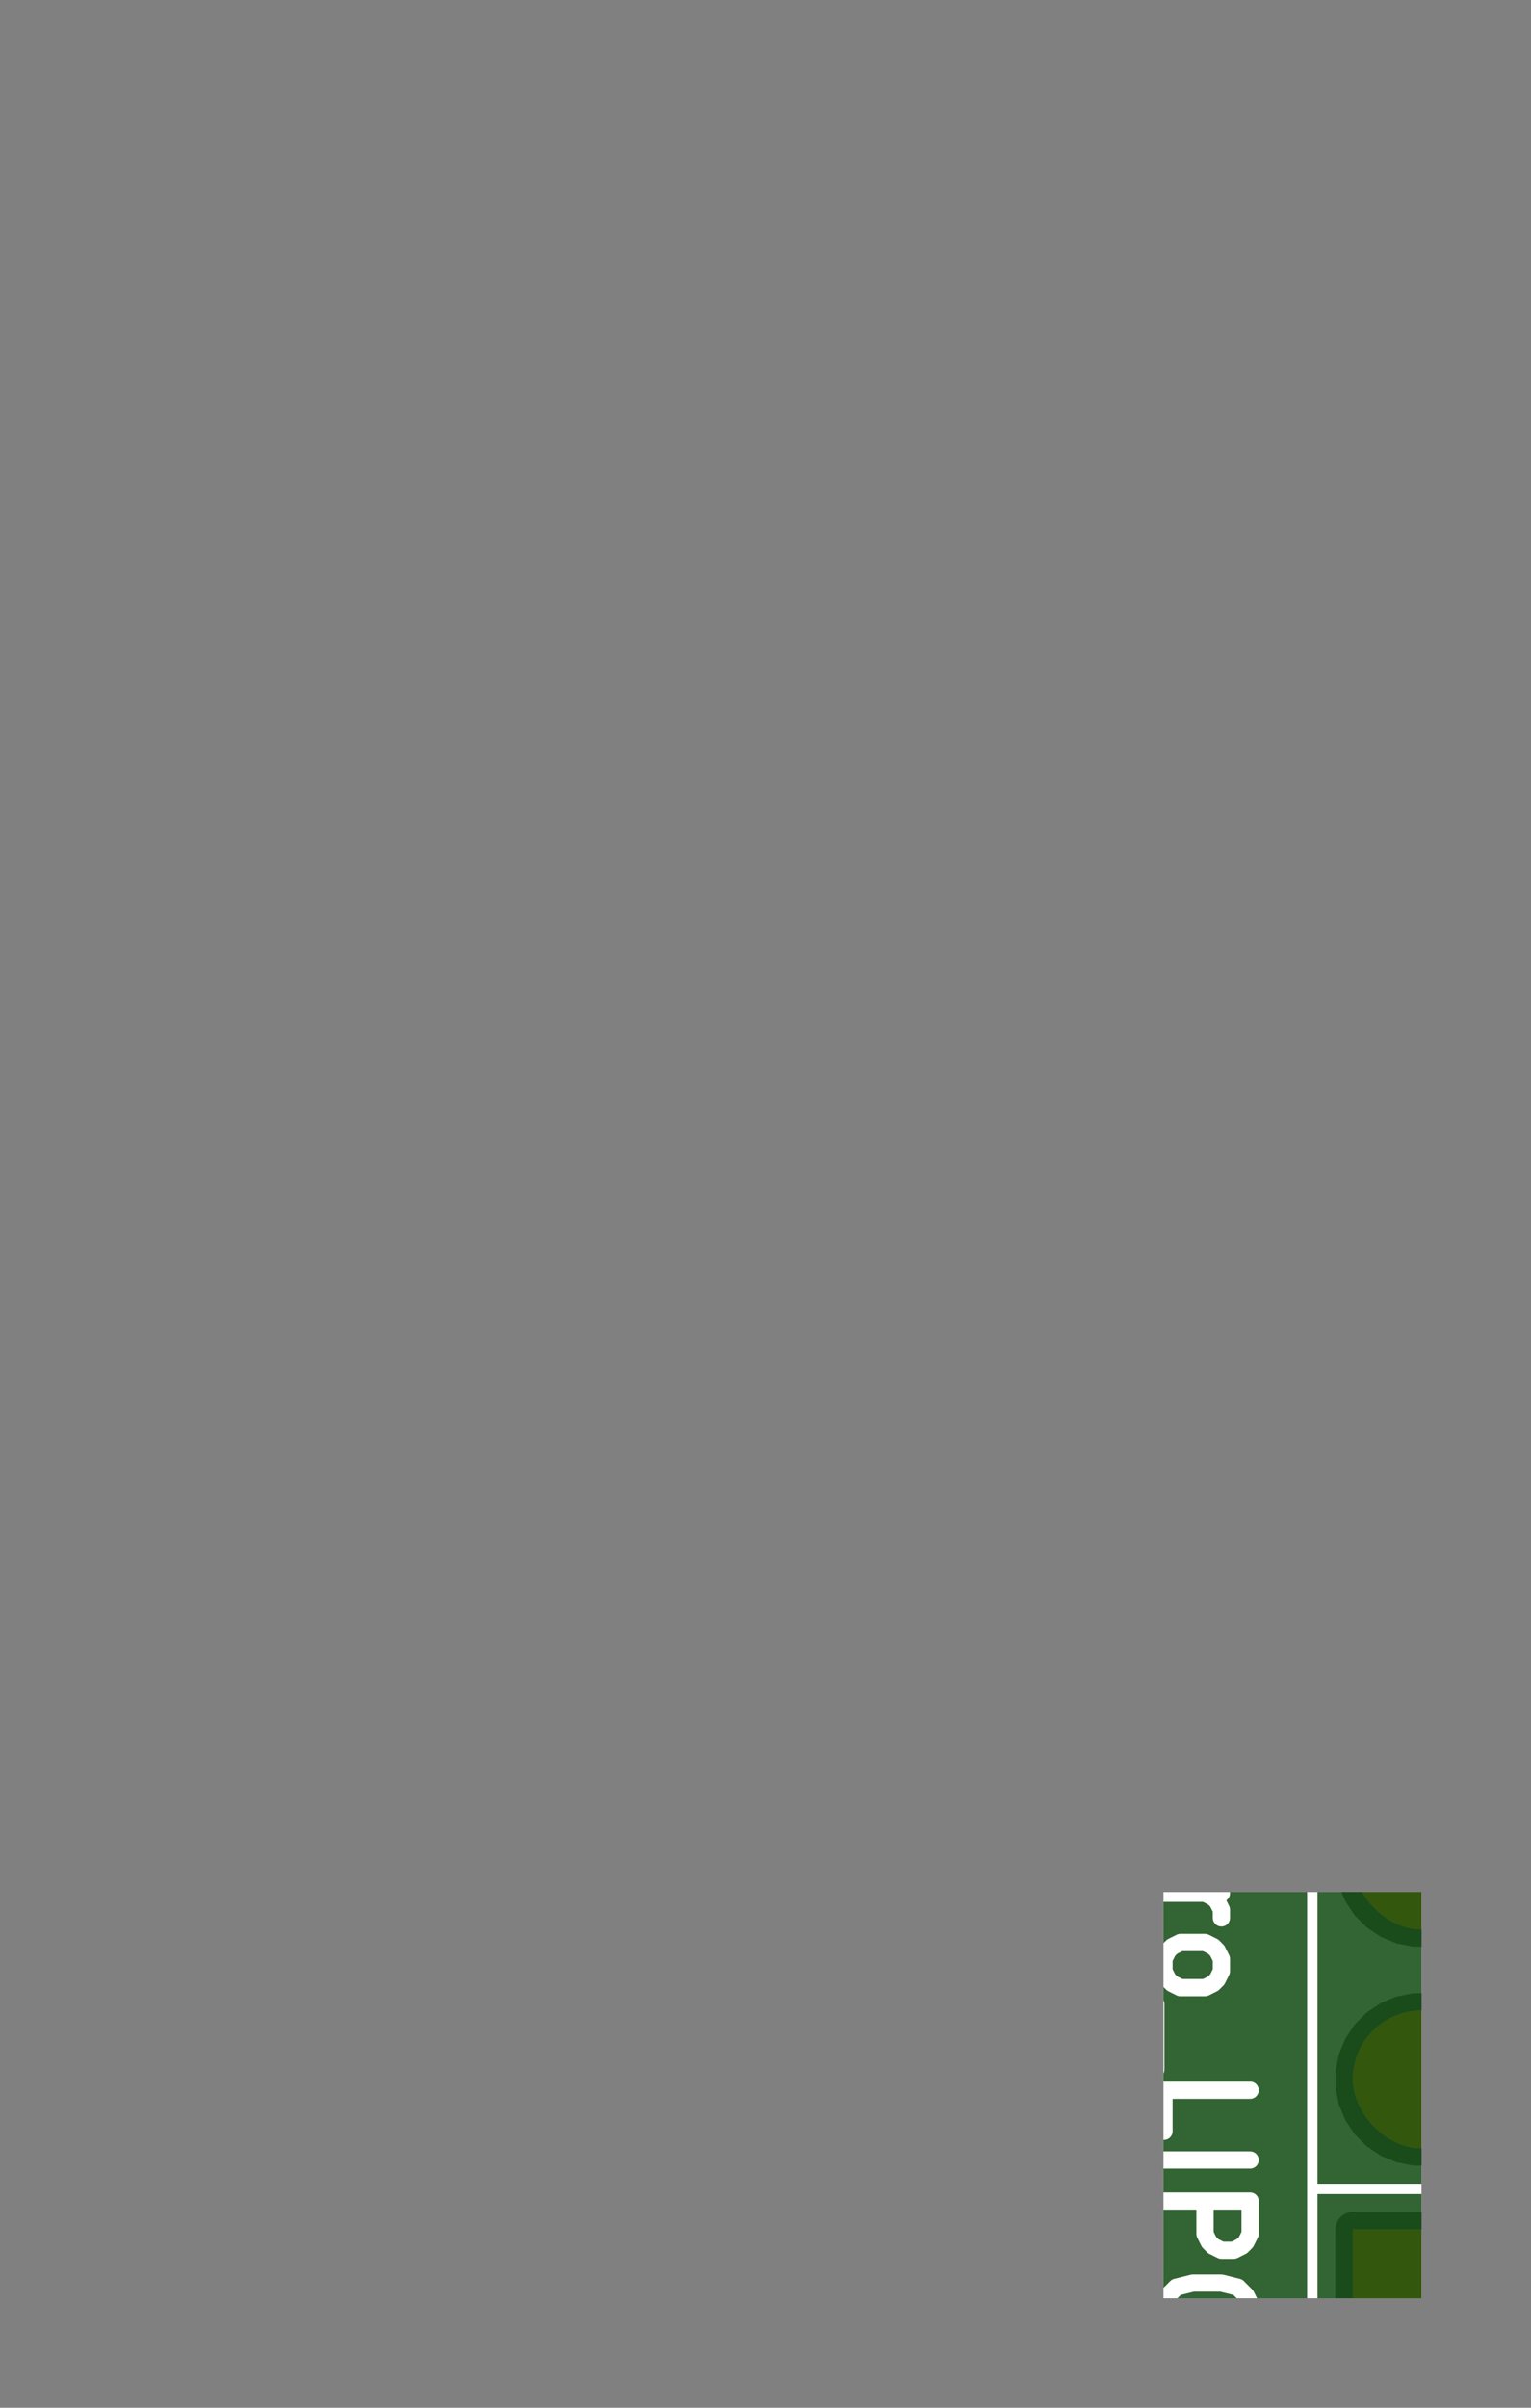 <svg version="1.1" xmlns="http://www.w3.org/2000/svg" xmlns:xlink="http://www.w3.org/1999/xlink" stroke-linecap="round" stroke-linejoin="round" stroke-width="0" fill-rule="evenodd" clip-rule="evenodd" id="Fzr4dgTq4nmt_bottom" viewBox="-1270 -1270 17780 27940" width="17.78mm" height="27.94mm"><rect x="-1270" y="-1270" width="17780" height="27940" fill="#808080" stroke="none"/><defs><style>.Fzr4dgTq4nmt_fr4 {color: #666666;}
.Fzr4dgTq4nmt_cu {color: #cccccc;}
.Fzr4dgTq4nmt_cf {color: #cc9933;}
.Fzr4dgTq4nmt_sm {color: #004200; opacity: 0.75;}
.Fzr4dgTq4nmt_ss {color: #ffffff;}
.Fzr4dgTq4nmt_sp {color: #999999;}
.Fzr4dgTq4nmt_out {color: #000000;}</style><rect x="-800" y="-800" width="1600" height="1600" rx="800" ry="800" id="NAoh6YbkpyqW_pad-11"/><rect x="-800" y="-800" width="1600" height="1600" id="NAoh6YbkpyqW_pad-12"/><circle cx="0" cy="0" r="1000" id="NAoh6YbkpyqW_pad-13"/><rect x="-800" y="-800" width="1600" height="1600" rx="800" ry="800" id="wpL5BHvUlCga_pad-14"/><rect x="-800" y="-800" width="1600" height="1600" id="wpL5BHvUlCga_pad-15"/><circle cx="0" cy="0" r="1000" id="wpL5BHvUlCga_pad-16"/><mask id="wpL5BHvUlCga_clear-1" fill="#000" stroke="#000"><g><rect x="-1460" y="-1330" width="18160" height="30600" fill="#fff"/><use xlink:href="#wpL5BHvUlCga_pad-14" x="15240" y="0"/><use xlink:href="#wpL5BHvUlCga_pad-14" x="15240" y="2540"/><use xlink:href="#wpL5BHvUlCga_pad-14" x="15240" y="5080"/><use xlink:href="#wpL5BHvUlCga_pad-14" x="0" y="27940"/><use xlink:href="#wpL5BHvUlCga_pad-14" x="15240" y="7620"/><use xlink:href="#wpL5BHvUlCga_pad-14" x="0" y="25400"/><use xlink:href="#wpL5BHvUlCga_pad-14" x="15240" y="10160"/><use xlink:href="#wpL5BHvUlCga_pad-14" x="0" y="22860"/><use xlink:href="#wpL5BHvUlCga_pad-14" x="15240" y="12700"/><use xlink:href="#wpL5BHvUlCga_pad-14" x="0" y="20320"/><use xlink:href="#wpL5BHvUlCga_pad-14" x="15240" y="15240"/><use xlink:href="#wpL5BHvUlCga_pad-14" x="0" y="17780"/><use xlink:href="#wpL5BHvUlCga_pad-14" x="15240" y="17780"/><use xlink:href="#wpL5BHvUlCga_pad-14" x="0" y="15240"/><use xlink:href="#wpL5BHvUlCga_pad-14" x="15240" y="20320"/><use xlink:href="#wpL5BHvUlCga_pad-14" x="0" y="12700"/><use xlink:href="#wpL5BHvUlCga_pad-14" x="15240" y="22860"/><use xlink:href="#wpL5BHvUlCga_pad-14" x="0" y="10160"/><use xlink:href="#wpL5BHvUlCga_pad-14" x="15240" y="25400"/><use xlink:href="#wpL5BHvUlCga_pad-14" x="0" y="7620"/><use xlink:href="#wpL5BHvUlCga_pad-14" x="15240" y="27940"/><use xlink:href="#wpL5BHvUlCga_pad-14" x="0" y="5080"/><use xlink:href="#wpL5BHvUlCga_pad-14" x="0" y="2540"/><use xlink:href="#wpL5BHvUlCga_pad-15" x="0" y="0"/><use xlink:href="#wpL5BHvUlCga_pad-16" x="12700" y="21590"/></g></mask><rect x="-800" y="-800" width="1600" height="1600" rx="800" ry="800" id="OE-T-vOuT3ea_pad-11"/><rect x="-800" y="-800" width="1600" height="1600" id="OE-T-vOuT3ea_pad-12"/><circle cx="0" cy="0" r="1000" id="OE-T-vOuT3ea_pad-13"/><circle cx="0" cy="0" r="250" id="OE-T-vOuT3ea_pad-14"/><circle cx="0" cy="0" r="225" id="OE-T-vOuT3ea_pad-15"/><circle cx="0" cy="0" r="300" id="OE-T-vOuT3ea_pad-16"/><circle cx="0" cy="0" r="100" id="G-k6jZgJ-Kdh_pad-1"/><circle cx="0" cy="0" r="150" id="G-k6jZgJ-Kdh_pad-2"/><circle cx="0" cy="0" r="500" id="G-k6jZgJ-Kdh_pad-3"/><g id="Fzr4dgTq4nmt_bottom_soldermask"><path d="M -1270 -635 -1270 26035 M 16510 26035 16510 -635 A 635 635 0 0 0 15875 -1270 M -635 -1270 A 635 635 0 0 0 -1270 -635 M -1270 26035 A 635 635 0 0 0 -635 26670 M 15875 26670 A 635 635 0 0 0 16510 26035 M 15875 26670 -635 26670 M -635 -1270 15875 -1270" fill="none" stroke-width="100"/><use xlink:href="#NAoh6YbkpyqW_pad-11" x="15240" y="0"/><use xlink:href="#NAoh6YbkpyqW_pad-11" x="15240" y="2540"/><use xlink:href="#NAoh6YbkpyqW_pad-11" x="15240" y="5080"/><use xlink:href="#NAoh6YbkpyqW_pad-11" x="0" y="27940"/><use xlink:href="#NAoh6YbkpyqW_pad-11" x="15240" y="7620"/><use xlink:href="#NAoh6YbkpyqW_pad-11" x="0" y="25400"/><use xlink:href="#NAoh6YbkpyqW_pad-11" x="15240" y="10160"/><use xlink:href="#NAoh6YbkpyqW_pad-11" x="0" y="22860"/><use xlink:href="#NAoh6YbkpyqW_pad-11" x="15240" y="12700"/><use xlink:href="#NAoh6YbkpyqW_pad-11" x="0" y="20320"/><use xlink:href="#NAoh6YbkpyqW_pad-11" x="15240" y="15240"/><use xlink:href="#NAoh6YbkpyqW_pad-11" x="0" y="17780"/><use xlink:href="#NAoh6YbkpyqW_pad-11" x="15240" y="17780"/><use xlink:href="#NAoh6YbkpyqW_pad-11" x="0" y="15240"/><use xlink:href="#NAoh6YbkpyqW_pad-11" x="15240" y="20320"/><use xlink:href="#NAoh6YbkpyqW_pad-11" x="0" y="12700"/><use xlink:href="#NAoh6YbkpyqW_pad-11" x="15240" y="22860"/><use xlink:href="#NAoh6YbkpyqW_pad-11" x="0" y="10160"/><use xlink:href="#NAoh6YbkpyqW_pad-11" x="15240" y="25400"/><use xlink:href="#NAoh6YbkpyqW_pad-11" x="0" y="7620"/><use xlink:href="#NAoh6YbkpyqW_pad-11" x="15240" y="27940"/><use xlink:href="#NAoh6YbkpyqW_pad-11" x="0" y="5080"/><use xlink:href="#NAoh6YbkpyqW_pad-11" x="0" y="2540"/><use xlink:href="#NAoh6YbkpyqW_pad-12" x="0" y="0"/><use xlink:href="#NAoh6YbkpyqW_pad-13" x="12700" y="21590"/></g><g id="Fzr4dgTq4nmt_bottom_silkscreen"><g mask="url(#wpL5BHvUlCga_clear-1)"><path d="M -1270 -635 -1270 26035 M 16510 26035 16510 -635" fill="none" stroke-width="100"/><path d="M 12507.14 15255.71 13107.14 15041.43 12507.14 14827.14 M 13107.14 14012.86 13107.14 14527.14 M 13107.14 14270 12207.14 14270 12335.71 14355.71 12421.43 14441.43 12464.29 14527.14 M 13021.43 13627.14 13064.29 13584.29 13107.14 13627.14 13064.29 13670 13021.43 13627.14 13107.14 13627.14 M 12207.14 12812.86 12207.14 12984.29 12250 13070 12292.86 13112.86 12421.43 13198.57 12592.86 13241.43 12935.71 13241.43 13021.43 13198.57 13064.29 13155.72 13107.14 13070 13107.14 12898.57 13064.29 12812.86 13021.43 12770 12935.71 12727.14 12721.43 12727.14 12635.71 12770 12592.86 12812.86 12550 12898.57 12550 13070 12592.86 13155.72 12635.71 13198.57 12721.43 13241.43" fill="none" stroke-width="200"/><path d="M 16510 -635 A 635 635 0 0 0 15875 -1270 M -635 -1270 A 635 635 0 0 0 -1270 -635 M -1270 26035 A 635 635 0 0 0 -635 26670 M 15875 26670 A 635 635 0 0 0 16510 26035" fill="none" stroke-width="100"/><path d="M 2325.71 25842.86 2992.38 25842.86 M 2420.95 25842.86 2373.33 25795.24 2325.71 25700 2325.71 25557.14 2373.33 25461.91 2468.57 25414.29 2992.38 25414.29 M 2944.76 24557.14 2992.38 24652.38 2992.38 24842.86 2944.76 24938.1 2849.52 24985.72 2468.57 24985.72 2373.33 24938.1 2325.71 24842.86 2325.71 24652.38 2373.33 24557.14 2468.57 24509.52 2563.81 24509.52 2659.05 24985.72 M 2992.38 24080.95 2325.71 24080.95 M 2516.19 24080.95 2420.95 24033.33 2373.33 23985.72 2325.71 23890.48 2325.71 23795.24 M 2992.38 23033.33 1992.38 23033.33 M 2944.76 23033.33 2992.38 23128.57 2992.38 23319.05 2944.76 23414.29 2897.14 23461.91 2801.9 23509.52 2516.19 23509.52 2420.95 23461.91 2373.33 23414.29 2325.71 23319.05 2325.71 23128.57 2373.33 23033.33 M 2325.71 22652.38 2992.38 22414.29 M 2325.71 22176.19 2992.38 22414.29 3230.48 22509.52 3278.1 22557.14 3325.71 22652.38 M 2944.76 21842.86 2992.38 21747.62 2992.38 21557.14 2944.76 21461.91 2849.52 21414.29 2801.9 21414.29 2706.67 21461.91 2659.05 21557.14 2659.05 21700 2611.43 21795.24 2516.19 21842.86 2468.57 21842.86 2373.33 21795.24 2325.71 21700 2325.71 21557.14 2373.33 21461.91 M 2944.76 20557.14 2992.38 20652.38 2992.38 20842.86 2944.76 20938.1 2897.14 20985.72 2801.9 21033.33 2516.19 21033.33 2420.95 20985.72 2373.33 20938.1 2325.71 20842.86 2325.71 20652.38 2373.33 20557.14 M 2992.38 19985.71 2944.76 20080.95 2897.14 20128.57 2801.9 20176.19 2516.19 20176.19 2420.95 20128.57 2373.33 20080.95 2325.71 19985.71 2325.71 19842.86 2373.33 19747.62 2420.95 19700 2516.19 19652.38 2801.9 19652.38 2897.14 19700 2944.76 19747.62 2992.38 19842.86 2992.38 19985.71 M 2325.71 18795.24 2992.38 18795.24 M 2325.71 19223.81 2849.52 19223.81 2944.76 19176.19 2992.38 19080.95 2992.38 18938.1 2944.76 18842.86 2897.14 18795.24 M 2325.71 18461.9 2325.71 18080.95 M 1992.38 18319.05 2849.52 18319.05 2944.76 18271.43 2992.38 18176.19 2992.38 18080.95 M 2897.14 17747.62 2944.76 17700 2992.38 17747.62 2944.76 17795.24 2897.14 17747.62 2992.38 17747.62 M 2325.71 16842.86 3135.24 16842.86 3230.48 16890.48 3278.1 16938.1 3325.71 17033.33 3325.71 17176.19 3278.1 17271.43 M 2944.76 16842.86 2992.38 16938.1 2992.38 17128.57 2944.76 17223.81 2897.14 17271.43 2801.9 17319.05 2516.19 17319.05 2420.95 17271.43 2373.33 17223.81 2325.71 17128.57 2325.71 16938.1 2373.33 16842.86 M 2992.38 16366.67 2325.71 16366.67 M 1992.38 16366.67 2040 16414.29 2087.62 16366.67 2040 16319.05 1992.38 16366.67 2087.62 16366.67 M 2325.71 16033.33 2325.71 15652.38 M 1992.38 15890.48 2849.52 15890.48 2944.76 15842.86 2992.38 15747.62 2992.38 15652.38 M 2992.38 15319.05 1992.38 15319.05 M 2992.38 14890.48 2468.57 14890.48 2373.33 14938.1 2325.71 15033.33 2325.71 15176.19 2373.33 15271.43 2420.95 15319.05 M 2325.71 13985.71 2992.38 13985.71 M 2325.71 14414.29 2849.52 14414.29 2944.76 14366.67 2992.38 14271.43 2992.38 14128.57 2944.76 14033.33 2897.14 13985.71 M 2992.38 13509.52 1992.38 13509.52 M 2373.33 13509.52 2325.71 13414.29 2325.71 13223.81 2373.33 13128.57 2420.95 13080.95 2516.19 13033.33 2801.9 13033.33 2897.14 13080.95 2944.76 13128.57 2992.38 13223.81 2992.38 13414.29 2944.76 13509.52 M 2897.14 12604.76 2944.76 12557.14 2992.38 12604.76 2944.76 12652.38 2897.14 12604.76 2992.38 12604.76 M 2992.38 12128.57 2325.71 12128.57 M 1992.38 12128.57 2040 12176.19 2087.62 12128.57 2040 12080.95 1992.38 12128.57 2087.62 12128.57 M 2992.38 11509.52 2944.76 11604.76 2897.14 11652.38 2801.9 11700 2516.19 11700 2420.95 11652.38 2373.33 11604.76 2325.71 11509.52 2325.71 11366.67 2373.33 11271.43 2420.95 11223.81 2516.19 11176.19 2801.9 11176.19 2897.14 11223.81 2944.76 11271.43 2992.38 11366.67 2992.38 11509.52 M 1944.76 10033.33 3230.48 10890.48 M 2992.38 9700 1992.38 9700 1992.38 9319.05 2040 9223.81 2087.62 9176.19 2182.86 9128.57 2325.71 9128.57 2420.95 9176.19 2468.57 9223.81 2516.19 9319.05 2516.19 9700 M 2992.38 8700 2325.71 8700 M 2516.19 8700 2420.95 8652.38 2373.33 8604.76 2325.71 8509.52 2325.71 8414.29 M 2992.38 7938.1 2944.76 8033.33 2897.14 8080.95 2801.9 8128.57 2516.19 8128.57 2420.95 8080.95 2373.33 8033.33 2325.71 7938.1 2325.71 7795.24 2373.33 7700 2420.95 7652.38 2516.19 7604.76 2801.9 7604.76 2897.14 7652.38 2944.76 7700 2992.38 7795.24 2992.38 7938.1 M 2992.38 7176.19 1992.38 7176.19 2706.67 6842.86 1992.38 6509.52 2992.38 6509.52 M 2992.38 6033.33 2325.71 6033.33 M 1992.38 6033.33 2040 6080.95 2087.62 6033.33 2040 5985.72 1992.38 6033.33 2087.62 6033.33 M 2944.76 5128.57 2992.38 5223.81 2992.38 5414.29 2944.76 5509.52 2897.14 5557.14 2801.9 5604.76 2516.19 5604.76 2420.95 5557.14 2373.33 5509.52 2325.71 5414.29 2325.71 5223.81 2373.33 5128.57 M 2992.38 4700 2325.71 4700 M 2516.19 4700 2420.95 4652.38 2373.33 4604.76 2325.71 4509.52 2325.71 4414.29 M 2992.38 3938.1 2944.76 4033.33 2897.14 4080.95 2801.9 4128.57 2516.19 4128.57 2420.95 4080.95 2373.33 4033.33 2325.71 3938.1 2325.71 3795.24 2373.33 3700 2420.95 3652.38 2516.19 3604.76 2801.9 3604.76 2897.14 3652.38 2944.76 3700 2992.38 3795.24 2992.38 3938.1 M 3087.62 3414.29 3087.62 2652.38 M 2992.38 1938.1 2992.38 2414.29 1992.38 2414.29 M 2992.38 1604.76 1992.38 1604.76 M 2992.38 1128.57 1992.38 1128.57 1992.38 747.62 2040 652.38 2087.62 604.76 2182.86 557.14 2325.71 557.14 2420.95 604.76 2468.57 652.38 2516.19 747.62 2516.19 1128.57 M 1992.38 -61.9 1992.38 -252.38 2040 -347.62 2135.24 -442.86 2325.71 -490.48 2659.05 -490.48 2849.52 -442.86 2944.76 -347.62 2992.38 -252.38 2992.38 -61.9 2944.76 33.33 2849.52 128.57 2659.05 176.19 2325.71 176.19 2135.24 128.57 2040 33.33 1992.38 -61.9" fill="none" stroke-width="200"/><path d="M 15875 26670 -635 26670 M -635 -1270 15875 -1270" fill="none" stroke-width="100"/><path d="M 5088.93 13414.19 5533.56 13330.37 5661.05 13021.08 5788.55 12711.79 5536.25 12340.75 5466 12236.84 5403.27 12142.91 5350.94 12063.35 5311.86 12002.53 5288.89 11964.84 5283.94 11954.58 5296.68 11936.09 5331.88 11896.58 5385.06 11840.48 5451.72 11772.21 5527.35 11696.21 5607.47 11616.91 5687.57 11538.73 5763.16 11466.09 5829.75 11403.44 5882.82 11355.2 5917.89 11325.79 5929.62 11318.76 5951.26 11328.88 5998.66 11357.24 6067.19 11400.87 6152.22 11456.78 6249.09 11521.99 6304.35 11559.78 6405.25 11628.66 6496.3 11689.86 6572.97 11740.42 6630.73 11777.37 6665.04 11797.74 6672.25 11800.8 6692.75 11793.86 6740.51 11774.95 6808.83 11746.91 6890.99 11712.61 6980.27 11674.89 7069.96 11636.61 7153.34 11600.63 7223.69 11569.79 7274.31 11546.96 7298.47 11534.98 7299.42 11534.28 7304.04 11515.47 7314.33 11465.38 7329.29 11389.21 7347.9 11292.14 7369.16 11179.36 7381.42 11113.56 7404.36 10993.05 7426.19 10884.2 7445.72 10792.52 7461.75 10723.52 7473.08 10682.7 7476.67 10674.49 7501.01 10666.45 7555.96 10659.97 7635.11 10655.03 7732.03 10651.64 7840.29 10649.78 7953.46 10649.46 8065.13 10650.67 8168.87 10653.41 8258.24 10657.67 8326.83 10663.45 8368.2 10670.73 8376.81 10675.11 8387.13 10701.24 8401.89 10756.61 8419.35 10833.89 8437.78 10925.77 8443.74 10957.84 8472.07 11112.48 8494.88 11234.63 8513.08 11328.33 8527.58 11397.62 8539.29 11446.53 8549.11 11479.1 8557.96 11499.37 8566.72 11511.37 8568.46 11513.05 8596.37 11529.82 8650.69 11555.39 8724.78 11587.21 8811.96 11622.74 8905.61 11659.42 8999.05 11694.69 9085.65 11726 9158.74 11750.81 9211.68 11766.55 9237.81 11770.67 9238.73 11770.32 9260.09 11756.36 9307.08 11724.68 9374.83 11678.61 9458.42 11621.48 9552.98 11556.63 9579.85 11538.16 9677.27 11472.3 9766.16 11414.35 9841.41 11367.46 9897.92 11334.79 9930.58 11319.5 9934.59 11318.76 9955.68 11331.61 9997.46 11367.11 10055.44 11420.71 10125.13 11487.83 10202.04 11563.91 10281.68 11644.4 10359.56 11724.71 10431.19 11800.3 10492.07 11866.6 10537.72 11919.03 10563.65 11953.05 10567.88 11962.46 10557.91 11984.36 10531.02 12029.2 10491.74 12089.68 10460.12 12136.21 10402.1 12220.53 10333.78 12320.37 10265.58 12420.53 10229.07 12474.37 10105.8 12656.63 10188.52 12809.62 10224.76 12879.32 10252.93 12938.59 10268.99 12978.69 10271.23 12988.9 10254.72 13001.17 10208.08 13025.39 10135.61 13059.74 10041.61 13102.41 9930.37 13151.61 9806.21 13205.51 9673.43 13262.32 9536.33 13320.22 9399.2 13377.41 9266.36 13432.08 9142.1 13482.42 9030.72 13526.62 8936.54 13562.88 8863.84 13589.39 8816.94 13604.34 8800.83 13606.75 8780.29 13587.69 8746.93 13545.96 8707.7 13490.29 8704.6 13485.62 8589.42 13341.74 8455.05 13225.72 8305.78 13138.57 8145.91 13081.3 7979.74 13054.91 7811.55 13060.42 7645.65 13098.81 7486.34 13171.11 7451.49 13192.37 7310.74 13303 7197.71 13433.7 7113 13579.94 7057.19 13737.19 7030.87 13900.94 7034.63 14066.67 7069.05 14229.84 7134.72 14385.93 7232.23 14530.43 7271.81 14575.13 7395.7 14688.89 7526.12 14771.78 7672.31 14828.64 7817.09 14860.31 7979.86 14868.13 8143.44 14842.06 8302.3 14784.75 8450.91 14698.86 8583.73 14587.01 8695.26 14451.88 8707.01 14434.12 8745.51 14377.85 8778.86 14335.08 8800.16 14314.63 8800.83 14314.33 8823.87 14318.72 8876.16 14336.12 8953.39 14364.73 9051.27 14402.73 9165.49 14448.33 9291.76 14499.7 9425.77 14555.04 9563.22 14612.54 9699.81 14670.4 9831.24 14726.8 9953.2 14779.94 10061.41 14828.01 10151.55 14869.2 10219.32 14901.7 10260.43 14923.7 10271.23 14932.56 10262.82 14959.64 10240.27 15010.3 10207.61 15075.82 10188.52 15111.84 10105.8 15264.83 10229.07 15447.09 10292.23 15540.12 10361.73 15641.98 10427.16 15737.44 10460.12 15785.25 10505.27 15852.49 10541.06 15909.44 10562.94 15948.65 10567.56 15961.38 10555.09 15979.92 10520.25 16020.94 10466.68 16080.47 10397.98 16154.54 10317.78 16239.16 10266.29 16292.68 10174.29 16386.32 10092 16467.24 10022.94 16532.18 9970.64 16577.86 9938.62 16601.01 9932.12 16603.23 9907.39 16592.92 9857.4 16564.44 9787.21 16520.94 9701.87 16465.58 9606.46 16401.52 9579.85 16383.3 9483.17 16316.93 9396.12 16257.38 9323.59 16207.98 9270.49 16172.07 9241.7 16152.98 9238.73 16151.14 9215.78 16153.89 9165.34 16168.54 9094.04 16192.51 9008.55 16223.27 8915.51 16258.24 8821.57 16294.89 8733.4 16330.66 8657.63 16362.99 8600.93 16389.34 8569.94 16407.14 8568.46 16408.41 8559.6 16419.29 8550.84 16437.68 8541.28 16467.61 8530 16513.1 8516.09 16578.21 8498.66 16666.96 8476.8 16783.39 8449.59 16931.54 8443.74 16963.62 8425.37 17058.69 8407.4 17141.56 8391.57 17204.93 8379.6 17241.46 8376.81 17246.36 8352.07 17254.43 8296.79 17260.99 8217.39 17266.03 8120.3 17269.56 8011.94 17271.56 7898.74 17272.04 7787.13 17270.98 7683.53 17268.38 7594.37 17264.25 7526.07 17258.56 7485.07 17251.33 7476.67 17246.97 7468.21 17222.7 7454.43 17167.43 7436.55 17086.66 7415.75 16985.91 7393.22 16870.68 7381.42 16807.9 7359.15 16688.79 7338.98 16582.56 7321.91 16494.43 7308.97 16429.57 7301.15 16393.17 7299.42 16387.18 7279.89 16377.06 7232.84 16355.66 7165 16325.84 7083.09 16290.44 6993.83 16252.33 6903.94 16214.35 6820.14 16179.36 6749.15 16150.21 6697.69 16129.74 6672.5 16120.82 6671.4 16120.66 6651.52 16130.77 6605.78 16159.12 6538.72 16202.72 6454.88 16258.61 6358.83 16323.79 6303.65 16361.68 6202.48 16430.72 6110.63 16492.05 6032.74 16542.66 5973.47 16579.57 5937.45 16599.78 5929.38 16602.7 5910.58 16590.15 5870.46 16555.46 5813.49 16503.06 5744.19 16437.38 5667.03 16362.86 5586.53 16283.91 5507.16 16204.98 5433.44 16130.5 5369.85 16064.89 5320.89 16012.6 5291.06 15978.04 5283.94 15966.48 5293.95 15947.65 5322.08 15902.63 5365.45 15835.79 5421.22 15751.5 5486.51 15654.14 5536.25 15580.71 5788.55 15209.67 5533.56 14591.09 5088.93 14507.27 4644.31 14423.45 4644.31 13498.01 5088.93 13414.19"/><path d="M 5088.93 13414.19 5533.56 13330.37 5661.05 13021.08 5788.55 12711.79 5536.25 12340.75 5466 12236.84 5403.27 12142.91 5350.94 12063.35 5311.86 12002.53 5288.89 11964.84 5283.94 11954.58 5296.68 11936.09 5331.88 11896.58 5385.06 11840.48 5451.72 11772.21 5527.35 11696.21 5607.47 11616.91 5687.57 11538.73 5763.16 11466.09 5829.75 11403.44 5882.82 11355.2 5917.89 11325.79 5929.62 11318.76 5951.26 11328.88 5998.66 11357.24 6067.19 11400.87 6152.22 11456.78 6249.09 11521.99 6304.35 11559.78 6405.25 11628.66 6496.3 11689.86 6572.97 11740.42 6630.73 11777.37 6665.04 11797.74 6672.25 11800.8 6692.75 11793.86 6740.51 11774.95 6808.83 11746.91 6890.99 11712.61 6980.27 11674.89 7069.96 11636.61 7153.34 11600.63 7223.69 11569.79 7274.31 11546.96 7298.47 11534.98 7299.42 11534.28 7304.04 11515.47 7314.33 11465.38 7329.29 11389.21 7347.9 11292.14 7369.16 11179.36 7381.42 11113.56 7404.36 10993.05 7426.19 10884.2 7445.72 10792.52 7461.75 10723.52 7473.08 10682.7 7476.67 10674.49 7501.01 10666.45 7555.96 10659.97 7635.11 10655.03 7732.03 10651.64 7840.29 10649.78 7953.46 10649.46 8065.13 10650.67 8168.87 10653.41 8258.24 10657.67 8326.83 10663.45 8368.2 10670.73 8376.81 10675.11 8387.13 10701.24 8401.89 10756.61 8419.35 10833.89 8437.78 10925.77 8443.74 10957.84 8472.07 11112.48 8494.88 11234.63 8513.08 11328.33 8527.58 11397.62 8539.29 11446.53 8549.11 11479.1 8557.96 11499.37 8566.72 11511.37 8568.46 11513.05 8596.37 11529.82 8650.69 11555.39 8724.78 11587.21 8811.96 11622.74 8905.61 11659.42 8999.05 11694.69 9085.65 11726 9158.74 11750.81 9211.68 11766.55 9237.81 11770.67 9238.73 11770.32 9260.09 11756.36 9307.08 11724.68 9374.83 11678.61 9458.42 11621.48 9552.98 11556.63 9579.85 11538.16 9677.27 11472.3 9766.16 11414.35 9841.41 11367.46 9897.92 11334.79 9930.58 11319.5 9934.59 11318.76 9955.68 11331.61 9997.46 11367.11 10055.44 11420.71 10125.13 11487.83 10202.04 11563.91 10281.68 11644.4 10359.56 11724.71 10431.19 11800.3 10492.07 11866.6 10537.72 11919.03 10563.65 11953.05 10567.88 11962.46 10557.91 11984.36 10531.02 12029.2 10491.74 12089.68 10460.12 12136.21 10402.1 12220.53 10333.78 12320.37 10265.58 12420.53 10229.07 12474.37 10105.8 12656.63 10188.52 12809.62 10224.76 12879.32 10252.93 12938.59 10268.99 12978.69 10271.23 12988.9 10254.72 13001.17 10208.08 13025.39 10135.61 13059.74 10041.61 13102.41 9930.37 13151.61 9806.21 13205.51 9673.43 13262.32 9536.33 13320.22 9399.2 13377.41 9266.36 13432.08 9142.1 13482.42 9030.72 13526.62 8936.54 13562.88 8863.84 13589.39 8816.94 13604.34 8800.83 13606.75 8780.29 13587.69 8746.93 13545.96 8707.7 13490.29 8704.6 13485.62 8589.42 13341.74 8455.05 13225.72 8305.78 13138.57 8145.91 13081.3 7979.74 13054.91 7811.55 13060.42 7645.65 13098.81 7486.34 13171.11 7451.49 13192.37 7310.74 13303 7197.71 13433.7 7113 13579.94 7057.19 13737.19 7030.87 13900.94 7034.63 14066.67 7069.05 14229.84 7134.72 14385.93 7232.23 14530.43 7271.81 14575.13 7395.7 14688.89 7526.12 14771.78 7672.31 14828.64 7817.09 14860.31 7979.86 14868.13 8143.44 14842.06 8302.3 14784.75 8450.91 14698.86 8583.73 14587.01 8695.26 14451.88 8707.01 14434.12 8745.51 14377.85 8778.86 14335.08 8800.16 14314.63 8800.83 14314.33 8823.87 14318.72 8876.16 14336.12 8953.39 14364.73 9051.27 14402.73 9165.49 14448.33 9291.76 14499.7 9425.77 14555.04 9563.22 14612.54 9699.81 14670.4 9831.24 14726.8 9953.2 14779.94 10061.41 14828.01 10151.55 14869.2 10219.32 14901.7 10260.43 14923.7 10271.23 14932.56 10262.82 14959.64 10240.27 15010.3 10207.61 15075.82 10188.52 15111.84 10105.8 15264.83 10229.07 15447.09 10292.23 15540.12 10361.73 15641.98 10427.16 15737.44 10460.12 15785.25 10505.27 15852.49 10541.06 15909.44 10562.94 15948.65 10567.56 15961.38 10555.09 15979.92 10520.25 16020.94 10466.68 16080.47 10397.98 16154.54 10317.78 16239.16 10266.29 16292.68 10174.29 16386.32 10092 16467.24 10022.94 16532.18 9970.64 16577.86 9938.62 16601.01 9932.12 16603.23 9907.39 16592.92 9857.4 16564.44 9787.21 16520.94 9701.87 16465.58 9606.46 16401.52 9579.85 16383.3 9483.17 16316.93 9396.12 16257.38 9323.59 16207.98 9270.49 16172.07 9241.7 16152.98 9238.73 16151.14 9215.78 16153.89 9165.34 16168.54 9094.04 16192.51 9008.55 16223.27 8915.51 16258.24 8821.57 16294.89 8733.4 16330.66 8657.63 16362.99 8600.93 16389.34 8569.94 16407.14 8568.46 16408.41 8559.6 16419.29 8550.84 16437.68 8541.28 16467.61 8530 16513.1 8516.09 16578.21 8498.66 16666.96 8476.8 16783.39 8449.59 16931.54 8443.74 16963.62 8425.37 17058.69 8407.4 17141.56 8391.57 17204.93 8379.6 17241.46 8376.81 17246.36 8352.07 17254.43 8296.79 17260.99 8217.39 17266.03 8120.3 17269.56 8011.94 17271.56 7898.74 17272.04 7787.13 17270.98 7683.53 17268.38 7594.37 17264.25 7526.07 17258.56 7485.07 17251.33 7476.67 17246.97 7468.21 17222.7 7454.43 17167.43 7436.55 17086.66 7415.75 16985.91 7393.22 16870.68 7381.42 16807.9 7359.15 16688.79 7338.98 16582.56 7321.91 16494.43 7308.97 16429.57 7301.15 16393.17 7299.42 16387.18 7279.89 16377.06 7232.84 16355.66 7165 16325.84 7083.09 16290.44 6993.83 16252.33 6903.94 16214.35 6820.14 16179.36 6749.15 16150.21 6697.69 16129.74 6672.5 16120.82 6671.4 16120.66 6651.52 16130.77 6605.78 16159.12 6538.72 16202.72 6454.88 16258.61 6358.83 16323.79 6303.65 16361.68 6202.48 16430.72 6110.63 16492.05 6032.74 16542.66 5973.47 16579.57 5937.45 16599.78 5929.38 16602.7 5910.58 16590.15 5870.46 16555.46 5813.49 16503.06 5744.19 16437.38 5667.03 16362.86 5586.53 16283.91 5507.16 16204.98 5433.44 16130.5 5369.85 16064.89 5320.89 16012.6 5291.06 15978.04 5283.94 15966.48 5293.95 15947.65 5322.08 15902.63 5365.45 15835.79 5421.22 15751.5 5486.51 15654.14 5536.25 15580.71 5788.55 15209.67 5533.56 14591.09 5088.93 14507.27 4644.31 14423.45 4644.31 13498.01 5088.93 13414.19" fill="none" stroke-width="10"/><path d="M 16640 -1270 1270 -1270 M 16640 29210 16640 -1270 M -1400 29210 16640 29210 M 1270 -1270 1270 29210 M 1270 1270 -1400 1270 M 13970 -1270 13970 29210 M -1400 1270 -1400 29210 M 13900 21590 A 1200 1200 0 0 1 11500 21590 1200 1200 0 0 1 13900 21590" fill="none" stroke-width="120"/><path d="M 4578.33 571.43 4578.33 190.48 M 4806.9 647.62 4006.9 380.95 4806.9 114.29 M 4806.9 -571.43 4806.9 -114.28 M 4806.9 -342.86 4006.9 -342.86 4121.19 -266.67 4197.38 -190.48 4235.48 -114.28" fill="none" stroke-width="200"/></g></g><g id="Fzr4dgTq4nmt_bottom_copper"><path d="M -1270 -635 -1270 26035 M 16510 26035 16510 -635 A 635 635 0 0 0 15875 -1270 M -635 -1270 A 635 635 0 0 0 -1270 -635 M -1270 26035 A 635 635 0 0 0 -635 26670 M 15875 26670 A 635 635 0 0 0 16510 26035 M 15875 26670 -635 26670 M -635 -1270 15875 -1270" fill="none" stroke-width="100"/><use xlink:href="#OE-T-vOuT3ea_pad-11" x="15240" y="0"/><use xlink:href="#OE-T-vOuT3ea_pad-11" x="15240" y="2540"/><use xlink:href="#OE-T-vOuT3ea_pad-11" x="15240" y="5080"/><use xlink:href="#OE-T-vOuT3ea_pad-11" x="0" y="27940"/><use xlink:href="#OE-T-vOuT3ea_pad-11" x="15240" y="7620"/><use xlink:href="#OE-T-vOuT3ea_pad-11" x="0" y="25400"/><use xlink:href="#OE-T-vOuT3ea_pad-11" x="15240" y="10160"/><use xlink:href="#OE-T-vOuT3ea_pad-11" x="0" y="22860"/><use xlink:href="#OE-T-vOuT3ea_pad-11" x="15240" y="12700"/><use xlink:href="#OE-T-vOuT3ea_pad-11" x="0" y="20320"/><use xlink:href="#OE-T-vOuT3ea_pad-11" x="15240" y="15240"/><use xlink:href="#OE-T-vOuT3ea_pad-11" x="0" y="17780"/><use xlink:href="#OE-T-vOuT3ea_pad-11" x="15240" y="17780"/><use xlink:href="#OE-T-vOuT3ea_pad-11" x="0" y="15240"/><use xlink:href="#OE-T-vOuT3ea_pad-11" x="15240" y="20320"/><use xlink:href="#OE-T-vOuT3ea_pad-11" x="0" y="12700"/><use xlink:href="#OE-T-vOuT3ea_pad-11" x="15240" y="22860"/><use xlink:href="#OE-T-vOuT3ea_pad-11" x="0" y="10160"/><use xlink:href="#OE-T-vOuT3ea_pad-11" x="15240" y="25400"/><use xlink:href="#OE-T-vOuT3ea_pad-11" x="0" y="7620"/><use xlink:href="#OE-T-vOuT3ea_pad-11" x="15240" y="27940"/><use xlink:href="#OE-T-vOuT3ea_pad-11" x="0" y="5080"/><use xlink:href="#OE-T-vOuT3ea_pad-11" x="0" y="2540"/><use xlink:href="#OE-T-vOuT3ea_pad-12" x="0" y="0"/><use xlink:href="#OE-T-vOuT3ea_pad-13" x="12700" y="21590"/><path d="M 6521.1 18495 8718.9 18495 A 251.1 251.1 0 0 0 8970 18243.9 L 8970 16046.1 A 251.1 251.1 0 0 0 8718.9 15795 L 6521.1 15795 A 251.1 251.1 0 0 0 6270 16046.1 L 6270 18243.9 A 251.1 251.1 0 0 0 6521.1 18495"/><use xlink:href="#OE-T-vOuT3ea_pad-14" x="6520" y="16045"/><use xlink:href="#OE-T-vOuT3ea_pad-14" x="6520" y="17145"/><use xlink:href="#OE-T-vOuT3ea_pad-14" x="6520" y="18245"/><use xlink:href="#OE-T-vOuT3ea_pad-14" x="7620" y="16045"/><use xlink:href="#OE-T-vOuT3ea_pad-14" x="7620" y="17145"/><use xlink:href="#OE-T-vOuT3ea_pad-14" x="7620" y="18245"/><use xlink:href="#OE-T-vOuT3ea_pad-14" x="8720" y="16045"/><use xlink:href="#OE-T-vOuT3ea_pad-14" x="8720" y="17145"/><use xlink:href="#OE-T-vOuT3ea_pad-14" x="8720" y="18245"/><use xlink:href="#OE-T-vOuT3ea_pad-14" x="4445" y="6350"/><use xlink:href="#OE-T-vOuT3ea_pad-14" x="4064" y="8382"/><use xlink:href="#OE-T-vOuT3ea_pad-14" x="2921" y="9144"/><use xlink:href="#OE-T-vOuT3ea_pad-14" x="889" y="21590"/><use xlink:href="#OE-T-vOuT3ea_pad-15" x="7747" y="12509.5"/><use xlink:href="#OE-T-vOuT3ea_pad-14" x="5461" y="7366"/><use xlink:href="#OE-T-vOuT3ea_pad-14" x="2857.5" y="10795"/><use xlink:href="#OE-T-vOuT3ea_pad-14" x="12382.5" y="10731.5"/><use xlink:href="#OE-T-vOuT3ea_pad-14" x="8890" y="0"/><use xlink:href="#OE-T-vOuT3ea_pad-14" x="6985" y="0"/><use xlink:href="#OE-T-vOuT3ea_pad-14" x="6985" y="2540"/><use xlink:href="#OE-T-vOuT3ea_pad-14" x="12700" y="0"/><use xlink:href="#OE-T-vOuT3ea_pad-14" x="2540" y="2540"/><use xlink:href="#OE-T-vOuT3ea_pad-14" x="2540" y="0"/><use xlink:href="#OE-T-vOuT3ea_pad-14" x="9398" y="15367"/><use xlink:href="#OE-T-vOuT3ea_pad-14" x="12065" y="14351"/><use xlink:href="#OE-T-vOuT3ea_pad-14" x="10414" y="5080"/><use xlink:href="#OE-T-vOuT3ea_pad-14" x="10414" y="7620"/><use xlink:href="#OE-T-vOuT3ea_pad-14" x="5715" y="19050"/><use xlink:href="#OE-T-vOuT3ea_pad-14" x="5715" y="20066"/><use xlink:href="#OE-T-vOuT3ea_pad-14" x="1397" y="24130"/><use xlink:href="#OE-T-vOuT3ea_pad-14" x="14224" y="19050"/><use xlink:href="#OE-T-vOuT3ea_pad-14" x="14224" y="16510"/><use xlink:href="#OE-T-vOuT3ea_pad-14" x="889" y="16510"/><use xlink:href="#OE-T-vOuT3ea_pad-14" x="889" y="19050"/><use xlink:href="#OE-T-vOuT3ea_pad-14" x="8890" y="2540"/><use xlink:href="#OE-T-vOuT3ea_pad-14" x="9398" y="13081"/><use xlink:href="#OE-T-vOuT3ea_pad-14" x="14478" y="11430"/><use xlink:href="#OE-T-vOuT3ea_pad-14" x="12446" y="5080"/><use xlink:href="#OE-T-vOuT3ea_pad-14" x="12446" y="7620"/><use xlink:href="#OE-T-vOuT3ea_pad-14" x="5207" y="24130"/><use xlink:href="#OE-T-vOuT3ea_pad-14" x="5207" y="25400"/><use xlink:href="#OE-T-vOuT3ea_pad-14" x="5207" y="22860"/><use xlink:href="#OE-T-vOuT3ea_pad-14" x="14224" y="13970"/><use xlink:href="#OE-T-vOuT3ea_pad-14" x="9779" y="14732"/><use xlink:href="#OE-T-vOuT3ea_pad-14" x="9144" y="20701"/><use xlink:href="#OE-T-vOuT3ea_pad-14" x="10795" y="24765"/><use xlink:href="#OE-T-vOuT3ea_pad-14" x="12065" y="24765"/><use xlink:href="#OE-T-vOuT3ea_pad-14" x="14478" y="21590"/><use xlink:href="#OE-T-vOuT3ea_pad-14" x="14605" y="24130"/><use xlink:href="#OE-T-vOuT3ea_pad-14" x="9144" y="21844"/><use xlink:href="#OE-T-vOuT3ea_pad-14" x="11176" y="20701"/><use xlink:href="#OE-T-vOuT3ea_pad-14" x="1641.23" y="8626.23"/><use xlink:href="#OE-T-vOuT3ea_pad-16" x="11239.5" y="18097.5"/><use xlink:href="#OE-T-vOuT3ea_pad-16" x="12065" y="16192.5"/><use xlink:href="#OE-T-vOuT3ea_pad-14" x="10477.5" y="10007.5"/><use xlink:href="#OE-T-vOuT3ea_pad-16" x="10033" y="21209"/><use xlink:href="#OE-T-vOuT3ea_pad-14" x="6604" y="6858"/><use xlink:href="#OE-T-vOuT3ea_pad-14" x="2413" y="21336"/><use xlink:href="#OE-T-vOuT3ea_pad-14" x="3175" y="21336"/><use xlink:href="#OE-T-vOuT3ea_pad-14" x="5699.87" y="14843.87"/><use xlink:href="#OE-T-vOuT3ea_pad-14" x="4762.5" y="11557"/><use xlink:href="#OE-T-vOuT3ea_pad-14" x="2413" y="18097.5"/><use xlink:href="#OE-T-vOuT3ea_pad-14" x="4953" y="14859"/><use xlink:href="#OE-T-vOuT3ea_pad-14" x="2349.5" y="16192.5"/><use xlink:href="#OE-T-vOuT3ea_pad-14" x="4953" y="13335"/><use xlink:href="#OE-T-vOuT3ea_pad-14" x="5715" y="13335"/><use xlink:href="#OE-T-vOuT3ea_pad-14" x="3937" y="21336"/><use xlink:href="#OE-T-vOuT3ea_pad-14" x="6614.16" y="7874"/><use xlink:href="#OE-T-vOuT3ea_pad-14" x="6619.24" y="5842"/><use xlink:href="#OE-T-vOuT3ea_pad-14" x="9695" y="22690"/><path d="M 0 15240 1641.23 13598.77 M 1641.23 8979.78 1641.23 8626.23 M 1641.23 13598.77 1641.23 8979.78" fill="none" stroke-width="300"/><path d="M 11239.5 17018 11239.5 18097.5 M 13208 15049.5 11239.5 17018 M 15240 7620 13208 9652 13208 15049.5 M 10033 15748 10033 21209 M 10477.5 15303.5 10033 15748 M 10477.5 10007.5 10477.5 15303.5" fill="none" stroke-width="400"/><path d="M 7450 22690 9695 22690 M 6096 21336 7450 22690 M 11600 22690 9695 22690 M 12700 21590 11600 22690 M 6096 21336 3937 21336" fill="none" stroke-width="600"/><path d="M 14730.8 26352.65 14554.73 26235.01 14404.99 26085.27 14287.35 25909.2 14206.31 25713.57 14165 25505.88 14165 25294.12 14206.31 25086.43 14287.35 24890.8 14404.99 24714.73 14554.73 24564.99 14730.8 24447.35 14926.43 24366.31 15134.12 24325 15345.88 24325 15553.57 24366.31 15749.2 24447.35 15925.27 24564.99 16075.01 24714.73 16192.65 24890.8 16235 24993.03 16235 23266.97 16192.65 23369.2 16075.01 23545.27 15925.27 23695.01 15749.2 23812.65 15553.57 23893.69 15345.88 23935 15134.12 23935 14926.43 23893.69 14730.8 23812.65 14554.73 23695.01 14404.99 23545.27 14287.35 23369.2 14206.31 23173.57 14165 22965.88 14165 22754.12 14206.31 22546.43 14287.35 22350.8 14404.99 22174.73 14554.73 22024.99 14730.8 21907.35 14926.43 21826.31 15134.12 21785 15345.88 21785 15553.57 21826.31 15749.2 21907.35 15925.27 22024.99 16075.01 22174.73 16192.65 22350.8 16235 22453.03 16235 20726.97 16192.65 20829.2 16075.01 21005.27 15925.27 21155.01 15749.2 21272.65 15553.57 21353.69 15345.88 21395 15134.12 21395 14926.43 21353.69 14730.8 21272.65 14554.73 21155.01 14404.99 21005.27 14287.35 20829.2 14206.31 20633.57 14165 20425.88 14165 20214.12 14206.31 20006.43 14287.35 19810.8 14404.99 19634.73 14554.73 19484.99 14730.8 19367.35 14926.43 19286.31 15134.12 19245 15345.88 19245 15553.57 19286.31 15749.2 19367.35 15925.27 19484.99 16075.01 19634.73 16192.65 19810.8 16235 19913.03 16235 18186.97 16192.65 18289.2 16075.01 18465.27 15925.27 18615.01 15749.2 18732.65 15553.57 18813.69 15345.88 18855 15134.12 18855 14926.43 18813.69 14730.8 18732.65 14554.73 18615.01 14404.99 18465.27 14287.35 18289.2 14206.31 18093.57 14165 17885.88 14165 17674.12 14206.31 17466.43 14287.35 17270.8 14404.99 17094.73 14554.73 16944.99 14730.8 16827.35 14926.43 16746.31 15134.12 16705 15345.88 16705 15553.57 16746.31 15749.2 16827.35 15925.27 16944.99 16075.01 17094.73 16192.65 17270.8 16235 17373.03 16235 15646.97 16192.65 15749.2 16075.01 15925.27 15925.27 16075.01 15749.2 16192.65 15553.57 16273.69 15345.88 16315 15134.12 16315 14926.43 16273.69 14730.8 16192.65 14554.73 16075.01 14404.99 15925.27 14287.35 15749.2 14206.31 15553.57 14165 15345.88 14165 15134.12 14206.31 14926.43 14287.35 14730.8 14404.99 14554.73 14554.73 14404.99 14730.8 14287.35 14926.43 14206.31 15134.12 14165 15345.88 14165 15553.57 14206.31 15749.2 14287.35 15925.27 14404.99 16075.01 14554.73 16192.65 14730.8 16235 14833.03 16235 13106.97 16192.65 13209.2 16075.01 13385.27 15925.27 13535.01 15749.2 13652.65 15553.57 13733.69 15345.88 13775 15134.12 13775 14926.43 13733.69 14730.8 13652.65 14554.73 13535.01 14404.99 13385.27 14287.35 13209.2 14206.31 13013.57 14165 12805.88 14165 12594.12 14206.31 12386.43 14287.35 12190.8 14404.99 12014.73 14554.73 11864.99 14730.8 11747.35 14926.43 11666.31 15134.12 11625 15345.88 11625 15553.57 11666.31 15749.2 11747.35 15925.27 11864.99 16075.01 12014.73 16192.65 12190.8 16235 12293.04 16235 10566.97 16192.65 10669.2 16075.01 10845.27 15925.27 10995.01 15749.2 11112.65 15553.57 11193.69 15345.88 11235 15134.12 11235 14926.43 11193.69 14730.8 11112.65 14554.73 10995.01 14404.99 10845.27 14287.35 10669.2 14206.31 10473.57 14165 10265.88 14165 10054.12 14206.31 9846.43 14287.35 9650.8 14404.99 9474.73 14554.73 9324.99 14730.8 9207.35 14926.43 9126.31 15134.12 9085 15345.88 9085 15553.57 9126.31 15749.2 9207.35 15925.27 9324.99 16075.01 9474.73 16192.65 9650.8 16235 9753.03 16235 8026.96 16192.65 8129.2 16075.01 8305.27 15925.27 8455.01 15749.2 8572.65 15553.57 8653.69 15345.88 8695 15134.12 8695 14926.43 8653.69 14892.23 8639.52 13683 9848.75 13683 15026.17 13685.3 15049.5 13676.13 15142.62 13665.23 15178.54 13648.97 15232.15 13604.86 15314.67 13545.5 15387 13527.37 15401.88 12630.04 16299.21 12617.9 16360.22 12574.56 16464.86 12511.63 16559.04 12431.54 16639.13 12337.37 16702.06 12232.72 16745.4 12171.71 16757.54 11714.5 17214.75 11714.5 17773.41 11749.06 17825.13 11792.4 17929.78 11814.5 18040.87 11814.5 18154.13 11792.4 18265.22 11749.06 18369.86 11686.13 18464.04 11606.04 18544.13 11511.87 18607.06 11407.22 18650.4 11296.13 18672.5 11182.87 18672.5 11071.78 18650.4 10967.14 18607.06 10872.96 18544.13 10792.87 18464.04 10729.94 18369.86 10686.6 18265.22 10664.5 18154.13 10664.5 18040.87 10686.6 17929.78 10729.94 17825.13 10764.5 17773.41 10764.5 17041.33 10762.2 17018 10771.37 16924.88 10798.53 16835.35 10842.64 16752.83 10902 16680.5 10920.13 16665.62 11499.96 16085.79 11512.1 16024.78 11555.44 15920.13 11618.37 15825.96 11698.46 15745.87 11792.64 15682.94 11897.28 15639.6 11958.29 15627.46 12733 14852.75 12733 9675.33 12730.7 9652 12739.12 9566.53 12739.87 9558.88 12767.03 9469.35 12811.14 9386.83 12870.5 9314.5 12888.63 9299.62 14220.48 7967.77 14206.31 7933.57 14165 7725.88 14165 7514.12 14206.31 7306.43 14287.35 7110.8 14404.99 6934.73 14554.73 6784.99 14730.8 6667.35 14926.43 6586.31 15134.12 6545 15345.88 6545 15553.57 6586.31 15749.2 6667.35 15925.27 6784.99 16075.01 6934.73 16192.65 7110.8 16235 7213.03 16235 5486.97 16192.65 5589.2 16075.01 5765.27 15925.27 5915.01 15749.2 6032.65 15553.57 6113.69 15345.88 6155 15134.12 6155 14926.43 6113.69 14730.8 6032.65 14554.73 5915.01 14404.99 5765.27 14287.35 5589.2 14206.31 5393.57 14165 5185.88 14165 4974.12 14206.31 4766.43 14287.35 4570.8 14404.99 4394.73 14554.73 4244.99 14730.8 4127.35 14926.43 4046.31 15134.12 4005 15345.88 4005 15553.57 4046.31 15749.2 4127.35 15925.27 4244.99 16075.01 4394.73 16192.65 4570.8 16235 4673.03 16235 2777.49 16181.04 2946.3 16083.69 3122.08 15953.92 3275.49 15796.72 3400.64 15618.12 3492.71 15424.99 3548.17 15265 3508.45 15265 2565 15285 2565 15285 2515 15265 2515 15265 1571.55 15424.99 1531.83 15618.12 1587.29 15796.72 1679.37 15953.92 1804.51 16083.69 1957.92 16181.04 2133.7 16235 2302.51 16235 406.96 16192.65 509.2 16075.01 685.27 15925.27 835.01 15749.2 952.65 15553.57 1033.69 15345.88 1075 15134.12 1075 14926.43 1033.69 14730.8 952.65 14554.73 835.01 14404.99 685.27 14287.35 509.2 14206.31 313.57 14165 105.88 14165 -105.88 14206.31 -313.57 14287.35 -509.2 14404.99 -685.27 14554.73 -835.01 14730.8 -952.65 14833.03 -995 995.72 -995 1029.76 -953.52 1055.3 -905.75 1071.02 -853.91 1076.33 -800 1076.33 800 1071.02 853.91 1055.3 905.75 1029.76 953.52 995.39 995.39 953.52 1029.76 905.75 1055.3 853.91 1071.02 800 1076.33 -800 1076.33 -853.91 1071.02 -905.75 1055.3 -953.52 1029.76 -995 995.72 -995 2133.03 -952.65 2030.8 -835.01 1854.73 -685.27 1704.99 -509.2 1587.35 -313.57 1506.31 -105.88 1465 105.88 1465 313.57 1506.31 509.2 1587.35 685.27 1704.99 835.01 1854.73 952.65 2030.8 1033.69 2226.43 1059.26 2355.01 14231.83 2355.01 14237.78 2325.1 14298.96 2133.7 14396.31 1957.92 14526.08 1804.51 14683.28 1679.37 14861.88 1587.29 15055.01 1531.83 15215 1571.55 15215 2515 14271.57 2515 14231.83 2355.01 1059.26 2355.01 1075 2434.12 1075 2645.88 1059.26 2724.99 14231.83 2724.99 14271.57 2565 15215 2565 15215 3508.45 15055.01 3548.17 14861.88 3492.71 14683.28 3400.64 14526.08 3275.49 14396.31 3122.08 14298.96 2946.3 14237.78 2754.9 14231.83 2724.99 1059.26 2724.99 1033.69 2853.57 952.65 3049.2 835.01 3225.27 685.27 3375.01 509.2 3492.65 313.57 3573.69 105.88 3615 -105.88 3615 -313.57 3573.69 -509.2 3492.65 -685.27 3375.01 -835.01 3225.27 -952.65 3049.2 -995 2946.97 -995 4673.03 -952.65 4570.8 -835.01 4394.73 -685.27 4244.99 -509.2 4127.35 -313.57 4046.31 -105.88 4005 105.88 4005 313.57 4046.31 509.2 4127.35 685.27 4244.99 835.01 4394.73 952.65 4570.8 1033.69 4766.43 1075 4974.12 1075 5185.88 1033.69 5393.57 952.65 5589.2 835.01 5765.27 685.27 5915.01 509.2 6032.65 313.57 6113.69 105.88 6155 -105.88 6155 -313.57 6113.69 -509.2 6032.65 -685.27 5915.01 -835.01 5765.27 -952.65 5589.2 -995 5486.97 -995 7382.51 -941.04 7213.7 -843.69 7037.92 -713.92 6884.51 -556.72 6759.37 -378.12 6667.29 -184.99 6611.83 -25 6651.55 -25 7595 25 7595 25 6651.55 184.99 6611.83 378.12 6667.29 556.72 6759.37 713.92 6884.51 843.69 7037.92 941.04 7213.7 1002.22 7405.1 1008.17 7435.01 968.43 7595 25 7595 -25 7595 -45 7595 -45 7645 -25 7645 -25 8588.45 25 8588.45 25 7645 968.43 7645 1008.17 7804.99 1002.22 7834.9 941.04 8026.3 843.69 8202.08 713.92 8355.49 556.72 8480.63 378.12 8572.71 184.99 8628.17 25 8588.45 -25 8588.45 -184.99 8628.17 -378.12 8572.71 -556.72 8480.63 -713.92 8355.49 -843.69 8202.08 -941.04 8026.3 -995 7857.49 -995 9753.03 -952.65 9650.8 -835.01 9474.73 -685.27 9324.99 -509.2 9207.35 -313.57 9126.31 -105.88 9085 105.88 9085 313.57 9126.31 509.2 9207.35 685.27 9324.99 835.01 9474.73 952.65 9650.8 1033.69 9846.43 1075 10054.12 1075 10265.88 1033.69 10473.57 952.65 10669.2 835.01 10845.27 685.27 10995.01 509.2 11112.65 313.57 11193.69 105.88 11235 -105.88 11235 -313.57 11193.69 -509.2 11112.65 -685.27 10995.01 -835.01 10845.27 -952.65 10669.2 -995 10566.97 -995 12293.03 -952.65 12190.8 -835.01 12014.73 -685.27 11864.99 -509.2 11747.35 -313.57 11666.31 -105.88 11625 105.88 11625 313.57 11666.31 509.2 11747.35 685.27 11864.99 835.01 12014.73 952.65 12190.8 1033.69 12386.43 1075 12594.12 1075 12805.88 1033.69 13013.57 952.65 13209.2 835.01 13385.27 685.27 13535.01 509.2 13652.65 313.57 13733.69 105.88 13775 -105.88 13775 -313.57 13733.69 -509.2 13652.65 -685.27 13535.01 -835.01 13385.27 -952.65 13209.2 -995 13106.97 -995 14833.03 -952.65 14730.8 -835.01 14554.73 -685.27 14404.99 -509.2 14287.35 -313.57 14206.31 -105.88 14165 105.88 14165 313.57 14206.31 397.77 14241.19 1216.23 13422.73 1216.23 9000.67 1216.23 9000.66 1216.23 8935.15 1175.98 8874.91 1136.4 8779.37 1116.23 8677.94 1116.23 8574.52 1136.4 8473.09 1175.98 8377.55 1233.43 8291.56 1306.56 8218.44 1392.55 8160.98 1488.09 8121.41 1589.52 8101.23 1692.94 8101.23 1794.36 8121.41 1889.91 8160.98 1975.9 8218.44 2049.02 8291.56 2106.48 8377.55 2146.05 8473.09 2166.23 8574.52 2166.23 8677.94 2146.05 8779.37 2106.48 8874.91 2066.23 8935.15 2066.23 13577.91 2068.28 13598.77 2066.23 13619.64 2066.23 13619.65 2060.08 13682.09 2035.78 13762.2 1996.31 13836.03 1943.2 13900.75 1926.99 13914.05 998.81 14842.23 1033.69 14926.43 1075 15134.12 1075 15345.88 1033.69 15553.57 952.65 15749.2 835.01 15925.27 685.27 16075.01 509.2 16192.65 313.57 16273.69 105.88 16315 -105.88 16315 -313.57 16273.69 -509.2 16192.65 -685.27 16075.01 -835.01 15925.27 -952.65 15749.2 -995 15646.97 -995 17373.03 -952.65 17270.8 -835.01 17094.73 -685.27 16944.99 -509.2 16827.35 -313.57 16746.31 -105.88 16705 105.88 16705 313.57 16746.31 509.2 16827.35 685.27 16944.99 835.01 17094.73 952.65 17270.8 1033.69 17466.43 1075 17674.12 1075 17885.88 1033.69 18093.57 952.65 18289.2 835.01 18465.27 685.27 18615.01 509.2 18732.65 313.57 18813.69 105.88 18855 -105.88 18855 -313.57 18813.69 -509.2 18732.65 -685.27 18615.01 -835.01 18465.27 -952.65 18289.2 -995 18186.97 -995 19913.03 -952.65 19810.8 -835.01 19634.73 -685.27 19484.99 -509.2 19367.35 -313.57 19286.31 -105.88 19245 105.88 19245 313.57 19286.31 509.2 19367.35 685.27 19484.99 835.01 19634.73 952.65 19810.8 1033.69 20006.43 1075 20214.12 1075 20425.88 1033.69 20633.57 952.65 20829.2 835.01 21005.27 685.27 21155.01 509.2 21272.65 313.57 21353.69 105.88 21395 -105.88 21395 -313.57 21353.69 -509.2 21272.65 -685.27 21155.01 -835.01 21005.27 -952.65 20829.2 -995 20726.97 -995 21717 1630 21717 1630 15684.5 1634.9 15632.82 1650.17 15581.12 1675.24 15533.39 1709.13 15491.47 3789 13381.02 3789 10890.25 3794.71 10834.48 3810.77 10783.02 3836.56 10735.67 3871.08 10694.27 5821 8774.82 5821 5207 5826.28 5153.35 5841.93 5101.76 5867.35 5054.22 5901.55 5012.55 5943.22 4978.35 5990.76 4952.93 6042.35 4937.28 6096 4932 7112 4932 7165.65 4937.28 7217.24 4952.93 7264.78 4978.35 7306.45 5012.55 7340.65 5054.22 7366.07 5101.76 7381.72 5153.35 7387 5207 7387 14224 7381.72 14277.65 7366.07 14329.24 7340.65 14376.78 7306.45 14418.45 5994.79 15730.12 6240.48 15730.12 6260.06 15644.69 6343.15 15601.67 6433.04 15575.69 6526.27 15567.74 6619.26 15578.14 6708.43 15606.47 6779.94 15644.69 6799.52 15730.12 7340.48 15730.12 7360.06 15644.69 7443.15 15601.67 7533.04 15575.69 7626.27 15567.74 7719.25 15578.14 7808.43 15606.47 7879.94 15644.69 7899.52 15730.12 8440.48 15730.12 8460.06 15644.69 8543.15 15601.67 8633.04 15575.69 8726.27 15567.74 8819.25 15578.14 8908.43 15606.47 8979.94 15644.69 8999.52 15730.12 8720 16009.64 8440.48 15730.12 7899.52 15730.12 7620 16009.64 7340.48 15730.12 6799.52 15730.12 6520 16009.64 6240.48 15730.12 5994.79 15730.12 5686.18 16038.73 6042.74 16038.73 6053.14 15945.74 6081.47 15856.57 6119.69 15785.06 6205.12 15765.48 6484.65 16045 6555.36 16045 6834.88 15765.48 6920.31 15785.06 6963.33 15868.15 6989.31 15958.04 6996.19 16038.73 7142.74 16038.73 7153.14 15945.74 7181.47 15856.57 7219.69 15785.06 7305.12 15765.48 7584.64 16045 7655.35 16045 7934.88 15765.48 8020.31 15785.06 8063.33 15868.15 8089.31 15958.04 8096.19 16038.73 8242.74 16038.73 8253.14 15945.74 8281.47 15856.57 8319.69 15785.06 8405.12 15765.48 8684.64 16045 8755.35 16045 9034.88 15765.48 9120.31 15785.06 9163.33 15868.15 9189.31 15958.04 9197.26 16051.27 9186.86 16144.25 9158.53 16233.43 9120.31 16304.94 9034.88 16324.52 8755.35 16045 8684.64 16045 8405.12 16324.52 8319.69 16304.94 8276.67 16221.85 8250.69 16131.96 8242.74 16038.73 8096.19 16038.73 8097.26 16051.27 8086.86 16144.25 8058.53 16233.43 8020.31 16304.94 7934.88 16324.52 7655.35 16045 7584.64 16045 7305.12 16324.52 7219.69 16304.94 7176.67 16221.85 7150.69 16131.96 7142.74 16038.73 6996.19 16038.73 6997.26 16051.27 6986.86 16144.25 6958.53 16233.43 6920.31 16304.94 6834.88 16324.52 6555.36 16045 6484.65 16045 6205.12 16324.52 6119.69 16304.94 6076.67 16221.85 6050.69 16131.96 6042.74 16038.73 5686.18 16038.73 5365.03 16359.88 6240.48 16359.88 6520 16080.35 6799.52 16359.88 7340.48 16359.88 7620 16080.35 7899.52 16359.88 8440.48 16359.88 8720 16080.35 8999.52 16359.88 8979.94 16445.31 8896.85 16488.33 8806.96 16514.31 8713.73 16522.26 8620.74 16511.86 8531.57 16483.53 8460.06 16445.31 8440.48 16359.88 7899.52 16359.88 7879.94 16445.31 7796.85 16488.33 7706.96 16514.31 7613.73 16522.26 7520.74 16511.86 7431.57 16483.53 7360.06 16445.31 7340.48 16359.88 6799.52 16359.88 6779.94 16445.31 6696.85 16488.33 6606.96 16514.31 6513.73 16522.26 6420.75 16511.86 6331.57 16483.53 6260.06 16445.31 6240.48 16359.88 5365.03 16359.88 5355 16369.91 5355 16830.12 6240.48 16830.12 6260.06 16744.69 6343.15 16701.67 6433.04 16675.69 6526.27 16667.74 6619.26 16678.14 6708.43 16706.47 6779.94 16744.69 6799.52 16830.12 7340.48 16830.12 7360.06 16744.69 7443.15 16701.67 7533.04 16675.69 7626.27 16667.74 7719.25 16678.14 7808.43 16706.47 7879.94 16744.69 7899.52 16830.12 8440.48 16830.12 8460.06 16744.69 8543.15 16701.67 8633.04 16675.69 8726.27 16667.74 8819.25 16678.14 8908.43 16706.47 8979.94 16744.69 8999.52 16830.12 8720 17109.64 8440.48 16830.12 7899.52 16830.12 7620 17109.64 7340.48 16830.12 6799.52 16830.12 6520 17109.64 6240.48 16830.12 5355 16830.12 5355 17138.73 6042.74 17138.73 6053.14 17045.74 6081.47 16956.57 6119.69 16885.06 6205.12 16865.48 6484.65 17145 6555.36 17145 6834.88 16865.48 6920.31 16885.06 6963.33 16968.15 6989.31 17058.04 6996.19 17138.73 7142.74 17138.73 7153.14 17045.74 7181.47 16956.57 7219.69 16885.06 7305.12 16865.48 7584.64 17145 7655.35 17145 7934.88 16865.48 8020.31 16885.06 8063.33 16968.15 8089.31 17058.04 8096.19 17138.73 8242.74 17138.73 8253.14 17045.74 8281.47 16956.57 8319.69 16885.06 8405.12 16865.48 8684.64 17145 8755.35 17145 9034.88 16865.48 9120.31 16885.06 9163.33 16968.15 9189.31 17058.04 9197.26 17151.27 9186.86 17244.25 9158.53 17333.43 9120.31 17404.94 9034.88 17424.52 8755.35 17145 8684.64 17145 8405.12 17424.52 8319.69 17404.94 8276.67 17321.85 8250.69 17231.96 8242.74 17138.73 8096.19 17138.73 8097.26 17151.27 8086.86 17244.25 8058.53 17333.43 8020.31 17404.94 7934.88 17424.52 7655.35 17145 7584.64 17145 7305.12 17424.52 7219.69 17404.94 7176.67 17321.85 7150.69 17231.96 7142.74 17138.73 6996.19 17138.73 6997.26 17151.27 6986.86 17244.25 6958.53 17333.43 6920.31 17404.94 6834.88 17424.52 6555.36 17145 6484.65 17145 6205.12 17424.52 6119.69 17404.94 6076.67 17321.85 6050.69 17231.96 6042.74 17138.73 5355 17138.73 5355 17459.88 6240.48 17459.88 6520 17180.35 6799.52 17459.88 7340.48 17459.88 7620 17180.35 7899.52 17459.88 8440.48 17459.88 8720 17180.35 8999.52 17459.88 8979.94 17545.31 8896.85 17588.33 8806.96 17614.31 8713.73 17622.26 8620.74 17611.86 8531.57 17583.53 8460.06 17545.31 8440.48 17459.88 7899.52 17459.88 7879.94 17545.31 7796.85 17588.33 7706.96 17614.31 7613.73 17622.26 7520.74 17611.86 7431.57 17583.53 7360.06 17545.31 7340.48 17459.88 6799.52 17459.88 6779.94 17545.31 6696.85 17588.33 6606.96 17614.31 6513.73 17622.26 6420.75 17611.86 6331.57 17583.53 6260.06 17545.31 6240.48 17459.88 5355 17459.88 5355 17930.12 6240.48 17930.12 6260.06 17844.69 6343.15 17801.67 6433.04 17775.69 6526.27 17767.74 6619.26 17778.14 6708.43 17806.47 6779.94 17844.69 6799.52 17930.12 7340.48 17930.12 7360.06 17844.69 7443.15 17801.67 7533.04 17775.69 7626.27 17767.74 7719.25 17778.14 7808.43 17806.47 7879.94 17844.69 7899.52 17930.12 8440.48 17930.12 8460.06 17844.69 8543.15 17801.67 8633.04 17775.69 8726.27 17767.74 8819.25 17778.14 8908.43 17806.47 8979.94 17844.69 8999.52 17930.12 8720 18209.64 8440.48 17930.12 7899.52 17930.12 7620 18209.64 7340.48 17930.12 6799.52 17930.12 6520 18209.64 6240.48 17930.12 5355 17930.12 5355 18238.73 6042.74 18238.73 6053.14 18145.74 6081.47 18056.57 6119.69 17985.06 6205.12 17965.48 6484.65 18245 6555.36 18245 6834.88 17965.48 6920.31 17985.06 6963.33 18068.15 6989.31 18158.04 6996.19 18238.73 7142.74 18238.73 7153.14 18145.74 7181.47 18056.57 7219.69 17985.06 7305.12 17965.48 7584.64 18245 7655.35 18245 7934.88 17965.48 8020.31 17985.06 8063.33 18068.15 8089.31 18158.04 8096.19 18238.73 8242.74 18238.73 8253.14 18145.74 8281.47 18056.57 8319.69 17985.06 8405.12 17965.48 8684.64 18245 8755.35 18245 9034.88 17965.48 9120.31 17985.06 9163.33 18068.15 9189.31 18158.04 9197.26 18251.27 9186.86 18344.25 9158.53 18433.43 9120.31 18504.94 9034.88 18524.52 8755.35 18245 8684.64 18245 8405.12 18524.52 8319.69 18504.94 8276.67 18421.85 8250.69 18331.96 8242.74 18238.73 8096.19 18238.73 8097.26 18251.27 8086.86 18344.25 8058.53 18433.43 8020.31 18504.94 7934.88 18524.52 7655.35 18245 7584.64 18245 7305.12 18524.52 7219.69 18504.94 7176.67 18421.85 7150.69 18331.96 7142.74 18238.73 6996.19 18238.73 6997.26 18251.27 6986.86 18344.25 6958.53 18433.43 6920.31 18504.94 6834.88 18524.52 6555.36 18245 6484.65 18245 6205.12 18524.52 6119.69 18504.94 6076.67 18421.85 6050.69 18331.96 6042.74 18238.73 5355 18238.73 5355 18559.88 6240.48 18559.88 6520 18280.35 6799.52 18559.88 7340.48 18559.88 7620 18280.35 7899.52 18559.88 8440.48 18559.88 8720 18280.35 8999.52 18559.88 8979.94 18645.31 8896.85 18688.33 8806.96 18714.31 8713.73 18722.26 8620.74 18711.86 8531.57 18683.53 8460.06 18645.31 8440.48 18559.88 7899.52 18559.88 7879.94 18645.31 7796.85 18688.33 7706.96 18714.31 7613.73 18722.26 7520.74 18711.86 7431.57 18683.53 7360.06 18645.31 7340.48 18559.88 6799.52 18559.88 6779.94 18645.31 6696.85 18688.33 6606.96 18714.31 6513.73 18722.26 6420.75 18711.86 6331.57 18683.53 6260.06 18645.31 6240.48 18559.88 5355 18559.88 5355 20761 6067.76 20761 6096 20758.22 6124.24 20761 6124.25 20761 6208.72 20769.32 6317.11 20802.2 6417 20855.59 6504.55 20927.45 6522.57 20949.39 6838.81 21265.63 9458 21265.63 9458 21152.37 9480.1 21041.28 9523.44 20936.63 9558 20884.91 9558 15771.33 9555.7 15748 9564.87 15654.88 9571.04 15634.55 9592.03 15565.35 9636.14 15482.83 9695.5 15410.5 9713.63 15395.62 10002.5 15106.75 10002.5 10232.64 9972.68 10160.64 9952.5 10059.21 9952.5 9955.79 9972.68 9854.36 10012.25 9758.82 10069.71 9672.83 10142.83 9599.71 10228.82 9542.25 10324.36 9502.68 10425.79 9482.5 10529.21 9482.5 10630.64 9502.68 10726.18 9542.25 10812.17 9599.71 10885.29 9672.83 10942.75 9758.82 10982.32 9854.36 11002.5 9955.79 11002.5 10059.21 10982.32 10160.64 10952.5 10232.64 10952.5 15280.17 10954.8 15303.5 10945.63 15396.62 10935.92 15428.62 10918.47 15486.15 10874.36 15568.67 10815 15641 10796.87 15655.88 10508 15944.75 10508 20884.91 10542.56 20936.63 10585.9 21041.28 10608 21152.37 10608 21265.63 10585.9 21376.72 10542.56 21481.37 10479.63 21575.54 10399.54 21655.63 10305.36 21718.56 10200.72 21761.9 10089.63 21784 9976.37 21784 9865.28 21761.9 9760.63 21718.56 9666.46 21655.63 9586.37 21575.54 9523.44 21481.37 9480.1 21376.72 9458 21265.63 6838.81 21265.63 7688.17 22115 11361.83 22115 11485.99 21990.84 11474 21961.9 11425 21715.58 11425 21464.42 11474 21218.1 11570.11 20986.06 11709.64 20777.23 11887.24 20599.64 12096.06 20460.11 12328.1 20364 12574.42 20315 12825.58 20315 13071.9 20364 13303.94 20460.11 13512.77 20599.64 13690.36 20777.23 13829.89 20986.06 13926 21218.1 13975 21464.42 13975 21715.58 13926 21961.9 13829.89 22193.94 13690.36 22402.77 13512.77 22580.36 13303.94 22719.89 13071.9 22816 12825.58 22865 12574.42 22865 12328.1 22816 12299.16 22804.02 12026.57 23076.61 12008.55 23098.55 11921 23170.41 11821.11 23223.8 11712.72 23256.68 11628.25 23265 11628.24 23265 11600 23267.78 11571.76 23265 7478.24 23265 7450 23267.78 7421.76 23265 7421.75 23265 7337.28 23256.68 7228.89 23223.8 7129 23170.41 7110.53 23155.25 7041.45 23098.55 7023.44 23076.61 5857.83 21911 5274.83 21911 5274.45 21911.45 5232.78 21945.65 5185.24 21971.07 5133.65 21986.72 5080 21992 1905 21992 1851.35 21986.72 1799.76 21971.07 1752.22 21945.65 1710.55 21911.45 1676.35 21869.78 1650.93 21822.24 1635.28 21770.65 1630 21717 -995 21717 -995 22453.03 -952.65 22350.8 -835.01 22174.73 -685.27 22024.99 -509.2 21907.35 -313.57 21826.31 -105.88 21785 105.88 21785 313.57 21826.31 509.2 21907.35 685.27 22024.99 835.01 22174.73 952.65 22350.8 1033.69 22546.43 1075 22754.12 1075 22965.88 1033.69 23173.57 952.65 23369.2 835.01 23545.27 685.27 23695.01 509.2 23812.65 313.57 23893.69 105.88 23935 -105.88 23935 -313.57 23893.69 -509.2 23812.65 -685.27 23695.01 -835.01 23545.27 -952.65 23369.2 -995 23266.97 -995 24993.03 -952.65 24890.8 -835.01 24714.73 -685.27 24564.99 -509.2 24447.35 -313.57 24366.31 -105.88 24325 105.88 24325 313.57 24366.31 509.2 24447.35 685.27 24564.99 835.01 24714.73 952.65 24890.8 1033.69 25086.43 1075 25294.12 1075 25505.88 1033.69 25713.57 952.65 25909.2 835.01 26085.27 685.27 26235.01 509.2 26352.65 406.97 26395 14833.03 26395 14730.8 26352.65"/><path d="M 14730.8 26352.65 14554.73 26235.01 14404.99 26085.27 14287.35 25909.2 14206.31 25713.57 14165 25505.88 14165 25294.12 14206.31 25086.43 14287.35 24890.8 14404.99 24714.73 14554.73 24564.99 14730.8 24447.35 14926.43 24366.31 15134.12 24325 15345.88 24325 15553.57 24366.31 15749.2 24447.35 15925.27 24564.99 16075.01 24714.73 16192.65 24890.8 16235 24993.03 16235 23266.97 16192.65 23369.2 16075.01 23545.27 15925.27 23695.01 15749.2 23812.65 15553.57 23893.69 15345.88 23935 15134.12 23935 14926.43 23893.69 14730.8 23812.65 14554.73 23695.01 14404.99 23545.27 14287.35 23369.2 14206.31 23173.57 14165 22965.88 14165 22754.12 14206.31 22546.43 14287.35 22350.8 14404.99 22174.73 14554.73 22024.99 14730.8 21907.35 14926.43 21826.31 15134.12 21785 15345.88 21785 15553.57 21826.31 15749.2 21907.35 15925.27 22024.99 16075.01 22174.73 16192.65 22350.8 16235 22453.03 16235 20726.97 16192.65 20829.2 16075.01 21005.27 15925.27 21155.01 15749.2 21272.65 15553.57 21353.69 15345.88 21395 15134.12 21395 14926.43 21353.69 14730.8 21272.65 14554.73 21155.01 14404.99 21005.27 14287.35 20829.2 14206.31 20633.57 14165 20425.88 14165 20214.12 14206.31 20006.43 14287.35 19810.8 14404.99 19634.73 14554.73 19484.99 14730.8 19367.35 14926.43 19286.31 15134.12 19245 15345.88 19245 15553.57 19286.31 15749.2 19367.35 15925.27 19484.99 16075.01 19634.73 16192.65 19810.8 16235 19913.03 16235 18186.97 16192.65 18289.2 16075.01 18465.27 15925.27 18615.01 15749.2 18732.65 15553.57 18813.69 15345.88 18855 15134.12 18855 14926.43 18813.69 14730.8 18732.65 14554.73 18615.01 14404.99 18465.27 14287.35 18289.2 14206.31 18093.57 14165 17885.88 14165 17674.12 14206.31 17466.43 14287.35 17270.8 14404.99 17094.73 14554.73 16944.99 14730.8 16827.35 14926.43 16746.31 15134.12 16705 15345.88 16705 15553.57 16746.31 15749.2 16827.35 15925.27 16944.99 16075.01 17094.73 16192.65 17270.8 16235 17373.03 16235 15646.97 16192.65 15749.2 16075.01 15925.27 15925.27 16075.01 15749.2 16192.65 15553.57 16273.69 15345.88 16315 15134.12 16315 14926.43 16273.69 14730.8 16192.65 14554.73 16075.01 14404.99 15925.27 14287.35 15749.2 14206.31 15553.57 14165 15345.88 14165 15134.12 14206.31 14926.43 14287.35 14730.8 14404.99 14554.73 14554.73 14404.99 14730.8 14287.35 14926.43 14206.31 15134.12 14165 15345.88 14165 15553.57 14206.31 15749.2 14287.35 15925.27 14404.99 16075.01 14554.73 16192.65 14730.8 16235 14833.03 16235 13106.97 16192.65 13209.2 16075.01 13385.27 15925.27 13535.01 15749.2 13652.65 15553.57 13733.69 15345.88 13775 15134.12 13775 14926.43 13733.69 14730.8 13652.65 14554.73 13535.01 14404.99 13385.27 14287.35 13209.2 14206.31 13013.57 14165 12805.88 14165 12594.12 14206.31 12386.43 14287.35 12190.8 14404.99 12014.73 14554.73 11864.99 14730.8 11747.35 14926.43 11666.31 15134.12 11625 15345.88 11625 15553.57 11666.31 15749.2 11747.35 15925.27 11864.99 16075.01 12014.73 16192.65 12190.8 16235 12293.04 16235 10566.97 16192.65 10669.2 16075.01 10845.27 15925.27 10995.01 15749.2 11112.65 15553.57 11193.69 15345.88 11235 15134.12 11235 14926.43 11193.69 14730.8 11112.65 14554.73 10995.01 14404.99 10845.27 14287.35 10669.2 14206.31 10473.57 14165 10265.88 14165 10054.12 14206.31 9846.43 14287.35 9650.8 14404.99 9474.73 14554.73 9324.99 14730.8 9207.35 14926.43 9126.31 15134.12 9085 15345.88 9085 15553.57 9126.31 15749.2 9207.35 15925.27 9324.99 16075.01 9474.73 16192.65 9650.8 16235 9753.03 16235 8026.96 16192.65 8129.2 16075.01 8305.27 15925.27 8455.01 15749.2 8572.65 15553.57 8653.69 15345.88 8695 15134.12 8695 14926.43 8653.69 14892.23 8639.52 13683 9848.75 13683 15026.17 13685.3 15049.5 13676.13 15142.62 13665.23 15178.54 13648.97 15232.15 13604.86 15314.67 13545.5 15387 13527.37 15401.88 12630.04 16299.21 12617.9 16360.22 12574.56 16464.86 12511.63 16559.04 12431.54 16639.13 12337.37 16702.06 12232.72 16745.4 12171.71 16757.54 11714.5 17214.75 11714.5 17773.41 11749.06 17825.13 11792.4 17929.78 11814.5 18040.87 11814.5 18154.13 11792.4 18265.22 11749.06 18369.86 11686.13 18464.04 11606.04 18544.13 11511.87 18607.06 11407.22 18650.4 11296.13 18672.5 11182.87 18672.5 11071.78 18650.4 10967.14 18607.06 10872.96 18544.13 10792.87 18464.04 10729.94 18369.86 10686.6 18265.22 10664.5 18154.13 10664.5 18040.87 10686.6 17929.78 10729.94 17825.13 10764.5 17773.41 10764.5 17041.33 10762.2 17018 10771.37 16924.88 10798.53 16835.35 10842.64 16752.83 10902 16680.5 10920.13 16665.62 11499.96 16085.79 11512.1 16024.78 11555.44 15920.13 11618.37 15825.96 11698.46 15745.87 11792.64 15682.94 11897.28 15639.6 11958.29 15627.46 12733 14852.75 12733 9675.33 12730.7 9652 12739.12 9566.53 12739.87 9558.88 12767.03 9469.35 12811.14 9386.83 12870.5 9314.5 12888.63 9299.62 14220.48 7967.77 14206.31 7933.57 14165 7725.88 14165 7514.12 14206.31 7306.43 14287.35 7110.8 14404.99 6934.73 14554.73 6784.99 14730.8 6667.35 14926.43 6586.31 15134.12 6545 15345.88 6545 15553.57 6586.31 15749.2 6667.35 15925.27 6784.99 16075.01 6934.73 16192.65 7110.8 16235 7213.03 16235 5486.97 16192.65 5589.2 16075.01 5765.27 15925.27 5915.01 15749.2 6032.65 15553.57 6113.69 15345.88 6155 15134.12 6155 14926.43 6113.69 14730.8 6032.65 14554.73 5915.01 14404.99 5765.27 14287.35 5589.2 14206.31 5393.57 14165 5185.88 14165 4974.12 14206.31 4766.43 14287.35 4570.8 14404.99 4394.73 14554.73 4244.99 14730.8 4127.35 14926.43 4046.31 15134.12 4005 15345.88 4005 15553.57 4046.31 15749.2 4127.35 15925.27 4244.99 16075.01 4394.73 16192.65 4570.8 16235 4673.03 16235 2777.49 16181.04 2946.3 16083.69 3122.08 15953.92 3275.49 15796.72 3400.64 15618.12 3492.71 15424.99 3548.17 15265 3508.45 15265 2565 15285 2565 15285 2515 15265 2515 15265 1571.55 15424.99 1531.83 15618.12 1587.29 15796.72 1679.37 15953.92 1804.51 16083.69 1957.92 16181.04 2133.7 16235 2302.51 16235 406.96 16192.65 509.2 16075.01 685.27 15925.27 835.01 15749.2 952.65 15553.57 1033.69 15345.88 1075 15134.12 1075 14926.43 1033.69 14730.8 952.65 14554.73 835.01 14404.99 685.27 14287.35 509.2 14206.31 313.57 14165 105.88 14165 -105.88 14206.31 -313.57 14287.35 -509.2 14404.99 -685.27 14554.73 -835.01 14730.8 -952.65 14833.03 -995 995.72 -995 1029.76 -953.52 1055.3 -905.75 1071.02 -853.91 1076.33 -800 1076.33 800 1071.02 853.91 1055.3 905.75 1029.76 953.52 995.39 995.39 953.52 1029.76 905.75 1055.3 853.91 1071.02 800 1076.33 -800 1076.33 -853.91 1071.02 -905.75 1055.3 -953.52 1029.76 -995 995.72 -995 2133.03 -952.65 2030.8 -835.01 1854.73 -685.27 1704.99 -509.2 1587.35 -313.57 1506.31 -105.88 1465 105.88 1465 313.57 1506.31 509.2 1587.35 685.27 1704.99 835.01 1854.73 952.65 2030.8 1033.69 2226.43 1059.26 2355.01 14231.83 2355.01 14237.78 2325.1 14298.96 2133.7 14396.31 1957.92 14526.08 1804.51 14683.28 1679.37 14861.88 1587.29 15055.01 1531.83 15215 1571.55 15215 2515 14271.57 2515 14231.83 2355.01 1059.26 2355.01 1075 2434.12 1075 2645.88 1059.26 2724.99 14231.83 2724.99 14271.57 2565 15215 2565 15215 3508.45 15055.01 3548.17 14861.88 3492.71 14683.28 3400.64 14526.08 3275.49 14396.31 3122.08 14298.96 2946.3 14237.78 2754.9 14231.83 2724.99 1059.26 2724.99 1033.69 2853.57 952.65 3049.2 835.01 3225.27 685.27 3375.01 509.2 3492.65 313.57 3573.69 105.88 3615 -105.88 3615 -313.57 3573.69 -509.2 3492.65 -685.27 3375.01 -835.01 3225.27 -952.65 3049.2 -995 2946.97 -995 4673.03 -952.65 4570.8 -835.01 4394.73 -685.27 4244.99 -509.2 4127.35 -313.57 4046.31 -105.88 4005 105.88 4005 313.57 4046.31 509.2 4127.35 685.27 4244.99 835.01 4394.73 952.65 4570.8 1033.69 4766.43 1075 4974.12 1075 5185.88 1033.69 5393.57 952.65 5589.2 835.01 5765.27 685.27 5915.01 509.2 6032.65 313.57 6113.69 105.88 6155 -105.88 6155 -313.57 6113.69 -509.2 6032.65 -685.27 5915.01 -835.01 5765.27 -952.65 5589.2 -995 5486.97 -995 7382.51 -941.04 7213.7 -843.69 7037.92 -713.92 6884.51 -556.72 6759.37 -378.12 6667.29 -184.99 6611.83 -25 6651.55 -25 7595 25 7595 25 6651.55 184.99 6611.83 378.12 6667.29 556.72 6759.37 713.92 6884.51 843.69 7037.92 941.04 7213.7 1002.22 7405.1 1008.17 7435.01 968.43 7595 25 7595 -25 7595 -45 7595 -45 7645 -25 7645 -25 8588.45 25 8588.45 25 7645 968.43 7645 1008.17 7804.99 1002.22 7834.9 941.04 8026.3 843.69 8202.08 713.92 8355.49 556.72 8480.63 378.12 8572.71 184.99 8628.17 25 8588.45 -25 8588.45 -184.99 8628.17 -378.12 8572.71 -556.72 8480.63 -713.92 8355.49 -843.69 8202.08 -941.04 8026.3 -995 7857.49 -995 9753.03 -952.65 9650.8 -835.01 9474.73 -685.27 9324.99 -509.2 9207.35 -313.57 9126.31 -105.88 9085 105.88 9085 313.57 9126.31 509.2 9207.35 685.27 9324.99 835.01 9474.73 952.65 9650.8 1033.69 9846.43 1075 10054.12 1075 10265.88 1033.69 10473.57 952.65 10669.2 835.01 10845.27 685.27 10995.01 509.2 11112.65 313.57 11193.69 105.88 11235 -105.88 11235 -313.57 11193.69 -509.2 11112.65 -685.27 10995.01 -835.01 10845.27 -952.65 10669.2 -995 10566.97 -995 12293.03 -952.65 12190.8 -835.01 12014.73 -685.27 11864.99 -509.2 11747.35 -313.57 11666.31 -105.88 11625 105.88 11625 313.57 11666.31 509.2 11747.35 685.27 11864.99 835.01 12014.73 952.65 12190.8 1033.69 12386.43 1075 12594.12 1075 12805.88 1033.69 13013.57 952.65 13209.2 835.01 13385.27 685.27 13535.01 509.2 13652.65 313.57 13733.69 105.88 13775 -105.88 13775 -313.57 13733.69 -509.2 13652.65 -685.27 13535.01 -835.01 13385.27 -952.65 13209.2 -995 13106.97 -995 14833.03 -952.65 14730.8 -835.01 14554.73 -685.27 14404.99 -509.2 14287.35 -313.57 14206.31 -105.88 14165 105.88 14165 313.57 14206.31 397.77 14241.19 1216.23 13422.73 1216.23 9000.67 1216.23 9000.66 1216.23 8935.15 1175.98 8874.91 1136.4 8779.37 1116.23 8677.94 1116.23 8574.52 1136.4 8473.09 1175.98 8377.55 1233.43 8291.56 1306.56 8218.44 1392.55 8160.98 1488.09 8121.41 1589.52 8101.23 1692.94 8101.23 1794.36 8121.41 1889.91 8160.98 1975.9 8218.44 2049.02 8291.56 2106.48 8377.55 2146.05 8473.09 2166.23 8574.52 2166.23 8677.94 2146.05 8779.37 2106.48 8874.91 2066.23 8935.15 2066.23 13577.91 2068.28 13598.77 2066.23 13619.64 2066.23 13619.65 2060.08 13682.09 2035.78 13762.2 1996.31 13836.03 1943.2 13900.75 1926.99 13914.05 998.81 14842.23 1033.69 14926.43 1075 15134.12 1075 15345.88 1033.69 15553.57 952.65 15749.2 835.01 15925.27 685.27 16075.01 509.2 16192.65 313.57 16273.69 105.88 16315 -105.88 16315 -313.57 16273.69 -509.2 16192.65 -685.27 16075.01 -835.01 15925.27 -952.65 15749.2 -995 15646.97 -995 17373.03 -952.65 17270.8 -835.01 17094.73 -685.27 16944.99 -509.2 16827.35 -313.57 16746.31 -105.88 16705 105.88 16705 313.57 16746.31 509.2 16827.35 685.27 16944.99 835.01 17094.73 952.65 17270.8 1033.69 17466.43 1075 17674.12 1075 17885.88 1033.69 18093.57 952.65 18289.2 835.01 18465.27 685.27 18615.01 509.2 18732.65 313.57 18813.69 105.88 18855 -105.88 18855 -313.57 18813.69 -509.2 18732.65 -685.27 18615.01 -835.01 18465.27 -952.65 18289.2 -995 18186.97 -995 19913.03 -952.65 19810.8 -835.01 19634.73 -685.27 19484.99 -509.2 19367.35 -313.57 19286.31 -105.88 19245 105.88 19245 313.57 19286.31 509.2 19367.35 685.27 19484.99 835.01 19634.73 952.65 19810.8 1033.69 20006.43 1075 20214.12 1075 20425.88 1033.69 20633.57 952.65 20829.2 835.01 21005.27 685.27 21155.01 509.2 21272.65 313.57 21353.69 105.88 21395 -105.88 21395 -313.57 21353.69 -509.2 21272.65 -685.27 21155.01 -835.01 21005.27 -952.65 20829.2 -995 20726.97 -995 21717 1630 21717 1630 15684.5 1634.9 15632.82 1650.17 15581.12 1675.24 15533.39 1709.13 15491.47 3789 13381.02 3789 10890.25 3794.71 10834.48 3810.77 10783.02 3836.56 10735.67 3871.08 10694.27 5821 8774.82 5821 5207 5826.28 5153.35 5841.93 5101.76 5867.35 5054.22 5901.55 5012.55 5943.22 4978.35 5990.76 4952.93 6042.35 4937.28 6096 4932 7112 4932 7165.65 4937.28 7217.24 4952.93 7264.78 4978.35 7306.45 5012.55 7340.65 5054.22 7366.07 5101.76 7381.72 5153.35 7387 5207 7387 14224 7381.72 14277.65 7366.07 14329.24 7340.65 14376.78 7306.45 14418.45 5994.79 15730.12 6240.48 15730.12 6260.06 15644.69 6343.15 15601.67 6433.04 15575.69 6526.27 15567.74 6619.26 15578.14 6708.43 15606.47 6779.94 15644.69 6799.52 15730.12 7340.48 15730.12 7360.06 15644.69 7443.15 15601.67 7533.04 15575.69 7626.27 15567.74 7719.25 15578.14 7808.43 15606.47 7879.94 15644.69 7899.52 15730.12 8440.48 15730.12 8460.06 15644.69 8543.15 15601.67 8633.04 15575.69 8726.27 15567.74 8819.25 15578.14 8908.43 15606.47 8979.94 15644.69 8999.52 15730.12 8720 16009.64 8440.48 15730.12 7899.52 15730.12 7620 16009.64 7340.48 15730.12 6799.52 15730.12 6520 16009.64 6240.48 15730.12 5994.79 15730.12 5686.18 16038.73 6042.74 16038.73 6053.14 15945.74 6081.47 15856.57 6119.69 15785.06 6205.12 15765.48 6484.65 16045 6555.36 16045 6834.88 15765.48 6920.31 15785.06 6963.33 15868.15 6989.31 15958.04 6996.19 16038.73 7142.74 16038.73 7153.14 15945.74 7181.47 15856.57 7219.69 15785.06 7305.12 15765.48 7584.64 16045 7655.35 16045 7934.88 15765.48 8020.31 15785.06 8063.33 15868.15 8089.31 15958.04 8096.19 16038.73 8242.74 16038.73 8253.14 15945.74 8281.47 15856.57 8319.69 15785.06 8405.12 15765.48 8684.64 16045 8755.35 16045 9034.88 15765.48 9120.31 15785.06 9163.33 15868.15 9189.31 15958.04 9197.26 16051.27 9186.86 16144.25 9158.53 16233.43 9120.31 16304.94 9034.88 16324.52 8755.35 16045 8684.64 16045 8405.12 16324.52 8319.69 16304.94 8276.67 16221.85 8250.69 16131.96 8242.74 16038.73 8096.19 16038.73 8097.26 16051.27 8086.86 16144.25 8058.53 16233.43 8020.31 16304.94 7934.88 16324.52 7655.35 16045 7584.64 16045 7305.12 16324.52 7219.69 16304.94 7176.67 16221.85 7150.69 16131.96 7142.74 16038.73 6996.19 16038.73 6997.26 16051.27 6986.86 16144.25 6958.53 16233.43 6920.31 16304.94 6834.88 16324.52 6555.36 16045 6484.65 16045 6205.12 16324.52 6119.69 16304.94 6076.67 16221.85 6050.69 16131.96 6042.74 16038.73 5686.18 16038.73 5365.03 16359.88 6240.48 16359.88 6520 16080.35 6799.52 16359.88 7340.48 16359.88 7620 16080.35 7899.52 16359.88 8440.48 16359.88 8720 16080.35 8999.52 16359.88 8979.94 16445.31 8896.85 16488.33 8806.96 16514.31 8713.73 16522.26 8620.74 16511.86 8531.57 16483.53 8460.06 16445.31 8440.48 16359.88 7899.52 16359.88 7879.94 16445.31 7796.85 16488.33 7706.96 16514.31 7613.73 16522.26 7520.74 16511.86 7431.57 16483.53 7360.06 16445.31 7340.48 16359.88 6799.52 16359.88 6779.94 16445.31 6696.85 16488.33 6606.96 16514.31 6513.73 16522.26 6420.75 16511.86 6331.57 16483.53 6260.06 16445.31 6240.48 16359.88 5365.03 16359.88 5355 16369.91 5355 16830.12 6240.48 16830.12 6260.06 16744.69 6343.15 16701.67 6433.04 16675.69 6526.27 16667.74 6619.26 16678.14 6708.43 16706.47 6779.94 16744.69 6799.52 16830.12 7340.48 16830.12 7360.06 16744.69 7443.15 16701.67 7533.04 16675.69 7626.27 16667.74 7719.25 16678.14 7808.43 16706.47 7879.94 16744.69 7899.52 16830.12 8440.48 16830.12 8460.06 16744.69 8543.15 16701.67 8633.04 16675.69 8726.27 16667.74 8819.25 16678.14 8908.43 16706.47 8979.94 16744.69 8999.52 16830.12 8720 17109.64 8440.48 16830.12 7899.52 16830.12 7620 17109.64 7340.48 16830.12 6799.52 16830.12 6520 17109.64 6240.48 16830.12 5355 16830.12 5355 17138.73 6042.74 17138.73 6053.14 17045.74 6081.47 16956.57 6119.69 16885.06 6205.12 16865.48 6484.65 17145 6555.36 17145 6834.88 16865.48 6920.31 16885.06 6963.33 16968.15 6989.31 17058.04 6996.19 17138.73 7142.74 17138.73 7153.14 17045.74 7181.47 16956.57 7219.69 16885.06 7305.12 16865.48 7584.64 17145 7655.35 17145 7934.88 16865.48 8020.31 16885.06 8063.33 16968.15 8089.31 17058.04 8096.19 17138.73 8242.74 17138.73 8253.14 17045.74 8281.47 16956.57 8319.69 16885.06 8405.12 16865.48 8684.64 17145 8755.35 17145 9034.88 16865.48 9120.31 16885.06 9163.33 16968.15 9189.31 17058.04 9197.26 17151.27 9186.86 17244.25 9158.53 17333.43 9120.31 17404.94 9034.88 17424.52 8755.35 17145 8684.64 17145 8405.12 17424.52 8319.69 17404.94 8276.67 17321.85 8250.69 17231.96 8242.74 17138.73 8096.19 17138.73 8097.26 17151.27 8086.86 17244.25 8058.53 17333.43 8020.31 17404.94 7934.88 17424.52 7655.35 17145 7584.64 17145 7305.12 17424.52 7219.69 17404.94 7176.67 17321.85 7150.69 17231.96 7142.74 17138.73 6996.19 17138.73 6997.26 17151.27 6986.86 17244.25 6958.53 17333.43 6920.31 17404.94 6834.88 17424.52 6555.36 17145 6484.65 17145 6205.12 17424.52 6119.69 17404.94 6076.67 17321.85 6050.69 17231.96 6042.74 17138.73 5355 17138.73 5355 17459.88 6240.48 17459.88 6520 17180.35 6799.52 17459.88 7340.48 17459.88 7620 17180.35 7899.52 17459.88 8440.48 17459.88 8720 17180.35 8999.52 17459.88 8979.94 17545.31 8896.85 17588.33 8806.96 17614.31 8713.73 17622.26 8620.74 17611.86 8531.57 17583.53 8460.06 17545.31 8440.48 17459.88 7899.52 17459.88 7879.94 17545.31 7796.85 17588.33 7706.96 17614.31 7613.73 17622.26 7520.74 17611.86 7431.57 17583.53 7360.06 17545.31 7340.48 17459.88 6799.52 17459.88 6779.94 17545.31 6696.85 17588.33 6606.96 17614.31 6513.73 17622.26 6420.75 17611.86 6331.57 17583.53 6260.06 17545.31 6240.48 17459.88 5355 17459.88 5355 17930.12 6240.48 17930.12 6260.06 17844.69 6343.15 17801.67 6433.04 17775.69 6526.27 17767.74 6619.26 17778.14 6708.43 17806.47 6779.94 17844.69 6799.52 17930.12 7340.48 17930.12 7360.06 17844.69 7443.15 17801.67 7533.04 17775.69 7626.27 17767.74 7719.25 17778.14 7808.43 17806.47 7879.94 17844.69 7899.52 17930.12 8440.48 17930.12 8460.06 17844.69 8543.15 17801.67 8633.04 17775.69 8726.27 17767.74 8819.25 17778.14 8908.43 17806.47 8979.94 17844.69 8999.52 17930.12 8720 18209.64 8440.48 17930.12 7899.52 17930.12 7620 18209.64 7340.48 17930.12 6799.52 17930.12 6520 18209.64 6240.48 17930.12 5355 17930.12 5355 18238.73 6042.74 18238.73 6053.14 18145.74 6081.47 18056.57 6119.69 17985.06 6205.12 17965.48 6484.65 18245 6555.36 18245 6834.88 17965.48 6920.31 17985.06 6963.33 18068.15 6989.31 18158.04 6996.19 18238.73 7142.74 18238.73 7153.14 18145.74 7181.47 18056.57 7219.69 17985.06 7305.12 17965.48 7584.64 18245 7655.35 18245 7934.88 17965.48 8020.31 17985.06 8063.33 18068.15 8089.31 18158.04 8096.19 18238.73 8242.74 18238.73 8253.14 18145.74 8281.47 18056.57 8319.69 17985.06 8405.12 17965.48 8684.64 18245 8755.35 18245 9034.88 17965.48 9120.31 17985.06 9163.33 18068.15 9189.31 18158.04 9197.26 18251.27 9186.86 18344.25 9158.53 18433.43 9120.31 18504.94 9034.88 18524.52 8755.35 18245 8684.64 18245 8405.12 18524.52 8319.69 18504.94 8276.67 18421.85 8250.69 18331.96 8242.74 18238.73 8096.19 18238.73 8097.26 18251.27 8086.86 18344.25 8058.53 18433.43 8020.31 18504.94 7934.88 18524.52 7655.35 18245 7584.64 18245 7305.12 18524.52 7219.69 18504.94 7176.67 18421.85 7150.69 18331.96 7142.74 18238.73 6996.19 18238.73 6997.26 18251.27 6986.86 18344.25 6958.53 18433.43 6920.31 18504.94 6834.88 18524.52 6555.36 18245 6484.65 18245 6205.12 18524.52 6119.69 18504.94 6076.67 18421.85 6050.69 18331.96 6042.74 18238.73 5355 18238.73 5355 18559.88 6240.48 18559.88 6520 18280.35 6799.52 18559.88 7340.48 18559.88 7620 18280.35 7899.52 18559.88 8440.48 18559.88 8720 18280.35 8999.52 18559.88 8979.94 18645.31 8896.85 18688.33 8806.96 18714.31 8713.73 18722.26 8620.74 18711.86 8531.57 18683.53 8460.06 18645.31 8440.48 18559.88 7899.52 18559.88 7879.94 18645.31 7796.85 18688.33 7706.96 18714.31 7613.73 18722.26 7520.74 18711.86 7431.57 18683.53 7360.06 18645.31 7340.48 18559.88 6799.52 18559.88 6779.94 18645.31 6696.85 18688.33 6606.96 18714.31 6513.73 18722.26 6420.75 18711.86 6331.57 18683.53 6260.06 18645.31 6240.48 18559.88 5355 18559.88 5355 20761 6067.76 20761 6096 20758.22 6124.24 20761 6124.25 20761 6208.72 20769.32 6317.11 20802.2 6417 20855.59 6504.55 20927.45 6522.57 20949.39 6838.81 21265.63 9458 21265.63 9458 21152.37 9480.1 21041.28 9523.44 20936.63 9558 20884.91 9558 15771.33 9555.7 15748 9564.87 15654.88 9571.04 15634.55 9592.03 15565.35 9636.14 15482.83 9695.5 15410.5 9713.63 15395.62 10002.5 15106.75 10002.5 10232.64 9972.68 10160.64 9952.5 10059.21 9952.5 9955.79 9972.68 9854.36 10012.25 9758.82 10069.71 9672.83 10142.83 9599.71 10228.82 9542.25 10324.36 9502.68 10425.79 9482.5 10529.21 9482.5 10630.64 9502.68 10726.18 9542.25 10812.17 9599.71 10885.29 9672.83 10942.75 9758.82 10982.32 9854.36 11002.5 9955.79 11002.5 10059.21 10982.32 10160.64 10952.5 10232.64 10952.5 15280.17 10954.8 15303.5 10945.63 15396.62 10935.92 15428.62 10918.47 15486.15 10874.36 15568.67 10815 15641 10796.87 15655.88 10508 15944.75 10508 20884.91 10542.56 20936.63 10585.9 21041.28 10608 21152.37 10608 21265.63 10585.9 21376.72 10542.56 21481.37 10479.63 21575.54 10399.54 21655.63 10305.36 21718.56 10200.72 21761.9 10089.63 21784 9976.37 21784 9865.28 21761.9 9760.63 21718.56 9666.46 21655.63 9586.37 21575.54 9523.44 21481.37 9480.1 21376.72 9458 21265.63 6838.81 21265.63 7688.17 22115 11361.83 22115 11485.99 21990.84 11474 21961.9 11425 21715.58 11425 21464.42 11474 21218.1 11570.11 20986.06 11709.64 20777.23 11887.24 20599.64 12096.06 20460.11 12328.1 20364 12574.42 20315 12825.58 20315 13071.9 20364 13303.94 20460.11 13512.77 20599.64 13690.36 20777.23 13829.89 20986.06 13926 21218.1 13975 21464.42 13975 21715.58 13926 21961.9 13829.89 22193.94 13690.36 22402.77 13512.77 22580.36 13303.94 22719.89 13071.9 22816 12825.58 22865 12574.42 22865 12328.1 22816 12299.16 22804.02 12026.57 23076.61 12008.55 23098.55 11921 23170.41 11821.11 23223.8 11712.72 23256.68 11628.25 23265 11628.24 23265 11600 23267.78 11571.76 23265 7478.24 23265 7450 23267.78 7421.76 23265 7421.75 23265 7337.28 23256.68 7228.89 23223.8 7129 23170.41 7110.53 23155.25 7041.45 23098.55 7023.44 23076.61 5857.83 21911 5274.83 21911 5274.45 21911.45 5232.78 21945.65 5185.24 21971.07 5133.65 21986.72 5080 21992 1905 21992 1851.35 21986.72 1799.76 21971.07 1752.22 21945.65 1710.55 21911.45 1676.35 21869.78 1650.93 21822.24 1635.28 21770.65 1630 21717 -995 21717 -995 22453.03 -952.65 22350.8 -835.01 22174.73 -685.27 22024.99 -509.2 21907.35 -313.57 21826.31 -105.88 21785 105.88 21785 313.57 21826.31 509.2 21907.35 685.27 22024.99 835.01 22174.73 952.65 22350.8 1033.69 22546.43 1075 22754.12 1075 22965.88 1033.69 23173.57 952.65 23369.2 835.01 23545.27 685.27 23695.01 509.2 23812.65 313.57 23893.69 105.88 23935 -105.88 23935 -313.57 23893.69 -509.2 23812.65 -685.27 23695.01 -835.01 23545.27 -952.65 23369.2 -995 23266.97 -995 24993.03 -952.65 24890.8 -835.01 24714.73 -685.27 24564.99 -509.2 24447.35 -313.57 24366.31 -105.88 24325 105.88 24325 313.57 24366.31 509.2 24447.35 685.27 24564.99 835.01 24714.73 952.65 24890.8 1033.69 25086.43 1075 25294.12 1075 25505.88 1033.69 25713.57 952.65 25909.2 835.01 26085.27 685.27 26235.01 509.2 26352.65 406.97 26395 14833.03 26395 14730.8 26352.65" fill="none" stroke-width="150"/><path d="M 4953 16256 4955.44 16231.22 4962.67 16207.4 4974.4 16185.44 4990.2 16166.2 6985 14171.39 6985 5334 6223 5334 6223 8890 6220.56 8914.78 6213.33 8938.6 6201.6 8960.56 6185.09 8980.51 4191 10943.44 4191 13493.75 4188.56 13518.53 4181.33 13542.35 4169.6 13564.31 4154.46 13582.9 2032 15736.56 2032 21590 4953 21590 4953 16256"/><path d="M 4953 16256 4955.44 16231.22 4962.67 16207.4 4974.4 16185.44 4990.2 16166.2 6985 14171.39 6985 5334 6223 5334 6223 8890 6220.56 8914.78 6213.33 8938.6 6201.6 8960.56 6185.09 8980.51 4191 10943.44 4191 13493.75 4188.56 13518.53 4181.33 13542.35 4169.6 13564.31 4154.46 13582.9 2032 15736.56 2032 21590 4953 21590 4953 16256" fill="none" stroke-width="254"/></g><g id="Fzr4dgTq4nmt_bottom_drill1"><use xlink:href="#G-k6jZgJ-Kdh_pad-1" x="889" y="21590"/><use xlink:href="#G-k6jZgJ-Kdh_pad-1" x="889" y="19050"/><use xlink:href="#G-k6jZgJ-Kdh_pad-1" x="889" y="16510"/><use xlink:href="#G-k6jZgJ-Kdh_pad-1" x="1397" y="24130"/><use xlink:href="#G-k6jZgJ-Kdh_pad-1" x="1641" y="8626"/><use xlink:href="#G-k6jZgJ-Kdh_pad-1" x="2349" y="16192"/><use xlink:href="#G-k6jZgJ-Kdh_pad-1" x="2413" y="21336"/><use xlink:href="#G-k6jZgJ-Kdh_pad-1" x="2413" y="18098"/><use xlink:href="#G-k6jZgJ-Kdh_pad-1" x="2540" y="2540"/><use xlink:href="#G-k6jZgJ-Kdh_pad-1" x="2540" y="0"/><use xlink:href="#G-k6jZgJ-Kdh_pad-1" x="2857" y="10795"/><use xlink:href="#G-k6jZgJ-Kdh_pad-1" x="2921" y="9144"/><use xlink:href="#G-k6jZgJ-Kdh_pad-1" x="3175" y="21336"/><use xlink:href="#G-k6jZgJ-Kdh_pad-1" x="3937" y="21336"/><use xlink:href="#G-k6jZgJ-Kdh_pad-1" x="4064" y="8382"/><use xlink:href="#G-k6jZgJ-Kdh_pad-1" x="4445" y="6350"/><use xlink:href="#G-k6jZgJ-Kdh_pad-1" x="4763" y="11557"/><use xlink:href="#G-k6jZgJ-Kdh_pad-1" x="4953" y="14859"/><use xlink:href="#G-k6jZgJ-Kdh_pad-1" x="4953" y="13335"/><use xlink:href="#G-k6jZgJ-Kdh_pad-1" x="5207" y="25400"/><use xlink:href="#G-k6jZgJ-Kdh_pad-1" x="5207" y="24130"/><use xlink:href="#G-k6jZgJ-Kdh_pad-1" x="5207" y="22860"/><use xlink:href="#G-k6jZgJ-Kdh_pad-1" x="5461" y="7366"/><use xlink:href="#G-k6jZgJ-Kdh_pad-1" x="5700" y="14844"/><use xlink:href="#G-k6jZgJ-Kdh_pad-1" x="5715" y="20066"/><use xlink:href="#G-k6jZgJ-Kdh_pad-1" x="5715" y="19050"/><use xlink:href="#G-k6jZgJ-Kdh_pad-1" x="5715" y="13335"/><use xlink:href="#G-k6jZgJ-Kdh_pad-1" x="6604" y="6858"/><use xlink:href="#G-k6jZgJ-Kdh_pad-1" x="6614" y="7874"/><use xlink:href="#G-k6jZgJ-Kdh_pad-1" x="6619" y="5842"/><use xlink:href="#G-k6jZgJ-Kdh_pad-1" x="6985" y="2540"/><use xlink:href="#G-k6jZgJ-Kdh_pad-1" x="6985" y="0"/><use xlink:href="#G-k6jZgJ-Kdh_pad-1" x="7747" y="12509"/><use xlink:href="#G-k6jZgJ-Kdh_pad-1" x="8890" y="2540"/><use xlink:href="#G-k6jZgJ-Kdh_pad-1" x="8890" y="0"/><use xlink:href="#G-k6jZgJ-Kdh_pad-1" x="9144" y="21844"/><use xlink:href="#G-k6jZgJ-Kdh_pad-1" x="9144" y="20701"/><use xlink:href="#G-k6jZgJ-Kdh_pad-1" x="9398" y="15367"/><use xlink:href="#G-k6jZgJ-Kdh_pad-1" x="9398" y="13081"/><use xlink:href="#G-k6jZgJ-Kdh_pad-1" x="9695" y="22690"/><use xlink:href="#G-k6jZgJ-Kdh_pad-1" x="9779" y="14732"/><use xlink:href="#G-k6jZgJ-Kdh_pad-1" x="10414" y="7620"/><use xlink:href="#G-k6jZgJ-Kdh_pad-1" x="10414" y="5080"/><use xlink:href="#G-k6jZgJ-Kdh_pad-1" x="10477" y="10008"/><use xlink:href="#G-k6jZgJ-Kdh_pad-1" x="10795" y="24765"/><use xlink:href="#G-k6jZgJ-Kdh_pad-1" x="11176" y="20701"/><use xlink:href="#G-k6jZgJ-Kdh_pad-1" x="12065" y="24765"/><use xlink:href="#G-k6jZgJ-Kdh_pad-1" x="12065" y="14351"/><use xlink:href="#G-k6jZgJ-Kdh_pad-1" x="12383" y="10731"/><use xlink:href="#G-k6jZgJ-Kdh_pad-1" x="12446" y="7620"/><use xlink:href="#G-k6jZgJ-Kdh_pad-1" x="12446" y="5080"/><use xlink:href="#G-k6jZgJ-Kdh_pad-1" x="12700" y="0"/><use xlink:href="#G-k6jZgJ-Kdh_pad-1" x="14224" y="19050"/><use xlink:href="#G-k6jZgJ-Kdh_pad-1" x="14224" y="16510"/><use xlink:href="#G-k6jZgJ-Kdh_pad-1" x="14224" y="13970"/><use xlink:href="#G-k6jZgJ-Kdh_pad-1" x="14478" y="21590"/><use xlink:href="#G-k6jZgJ-Kdh_pad-1" x="14478" y="11430"/><use xlink:href="#G-k6jZgJ-Kdh_pad-1" x="14605" y="24130"/><use xlink:href="#G-k6jZgJ-Kdh_pad-1" x="6520" y="18245"/><use xlink:href="#G-k6jZgJ-Kdh_pad-1" x="6520" y="17145"/><use xlink:href="#G-k6jZgJ-Kdh_pad-1" x="6520" y="16045"/><use xlink:href="#G-k6jZgJ-Kdh_pad-1" x="7620" y="18245"/><use xlink:href="#G-k6jZgJ-Kdh_pad-1" x="7620" y="17145"/><use xlink:href="#G-k6jZgJ-Kdh_pad-1" x="7620" y="16045"/><use xlink:href="#G-k6jZgJ-Kdh_pad-1" x="8720" y="18245"/><use xlink:href="#G-k6jZgJ-Kdh_pad-1" x="8720" y="17145"/><use xlink:href="#G-k6jZgJ-Kdh_pad-1" x="8720" y="16045"/><use xlink:href="#G-k6jZgJ-Kdh_pad-2" x="10033" y="21209"/><use xlink:href="#G-k6jZgJ-Kdh_pad-2" x="11239" y="18098"/><use xlink:href="#G-k6jZgJ-Kdh_pad-2" x="12065" y="16192"/><use xlink:href="#G-k6jZgJ-Kdh_pad-3" x="12700" y="21590"/><use xlink:href="#G-k6jZgJ-Kdh_pad-3" x="0" y="27940"/><use xlink:href="#G-k6jZgJ-Kdh_pad-3" x="0" y="25400"/><use xlink:href="#G-k6jZgJ-Kdh_pad-3" x="0" y="22860"/><use xlink:href="#G-k6jZgJ-Kdh_pad-3" x="0" y="20320"/><use xlink:href="#G-k6jZgJ-Kdh_pad-3" x="0" y="17780"/><use xlink:href="#G-k6jZgJ-Kdh_pad-3" x="0" y="15240"/><use xlink:href="#G-k6jZgJ-Kdh_pad-3" x="0" y="12700"/><use xlink:href="#G-k6jZgJ-Kdh_pad-3" x="0" y="10160"/><use xlink:href="#G-k6jZgJ-Kdh_pad-3" x="0" y="7620"/><use xlink:href="#G-k6jZgJ-Kdh_pad-3" x="0" y="5080"/><use xlink:href="#G-k6jZgJ-Kdh_pad-3" x="0" y="2540"/><use xlink:href="#G-k6jZgJ-Kdh_pad-3" x="0" y="0"/><use xlink:href="#G-k6jZgJ-Kdh_pad-3" x="15240" y="27940"/><use xlink:href="#G-k6jZgJ-Kdh_pad-3" x="15240" y="25400"/><use xlink:href="#G-k6jZgJ-Kdh_pad-3" x="15240" y="22860"/><use xlink:href="#G-k6jZgJ-Kdh_pad-3" x="15240" y="20320"/><use xlink:href="#G-k6jZgJ-Kdh_pad-3" x="15240" y="17780"/><use xlink:href="#G-k6jZgJ-Kdh_pad-3" x="15240" y="15240"/><use xlink:href="#G-k6jZgJ-Kdh_pad-3" x="15240" y="12700"/><use xlink:href="#G-k6jZgJ-Kdh_pad-3" x="15240" y="10160"/><use xlink:href="#G-k6jZgJ-Kdh_pad-3" x="15240" y="7620"/><use xlink:href="#G-k6jZgJ-Kdh_pad-3" x="15240" y="5080"/><use xlink:href="#G-k6jZgJ-Kdh_pad-3" x="15240" y="2540"/><use xlink:href="#G-k6jZgJ-Kdh_pad-3" x="15240" y="0"/></g><clipPath id="Fzr4dgTq4nmt_bottom_outline"><path d="M -1270 -635 -1270 26035 A 635 635 0 0 0 -635 26670 L 15875 26670 A 635 635 0 0 0 16510 26035 L 16510 -635 A 635 635 0 0 0 15875 -1270 L -635 -1270 A 635 635 0 0 0 -1270 -635" fill="none" stroke-width="100"/></clipPath><mask id="Fzr4dgTq4nmt_bottom_mech-mask"><g fill="#000" stroke="#000"><rect x="-1270" y="-1270" width="17780" height="27940" fill="#fff"/><use xlink:href="#Fzr4dgTq4nmt_bottom_drill1"/></g></mask><mask id="Fzr4dgTq4nmt_bottom_cf-mask"><g fill="#fff" stroke="#fff"><use xlink:href="#Fzr4dgTq4nmt_bottom_soldermask"/></g></mask><mask id="Fzr4dgTq4nmt_bottom_sm-mask"><g fill="#000" stroke="#000"><rect x="-1270" y="-1270" width="17780" height="27940" fill="#fff"/><use xlink:href="#Fzr4dgTq4nmt_bottom_soldermask"/></g></mask></defs><g transform="translate(0,25400) scale(1,-1)"><g mask="url(#Fzr4dgTq4nmt_bottom_mech-mask)" clip-path="url(#Fzr4dgTq4nmt_bottom_outline)" transform="translate(15240,0) scale(-1,1)"><rect x="-1270" y="-1270" width="17780" height="27940" fill="currentColor" class="Fzr4dgTq4nmt_fr4"/><use xlink:href="#Fzr4dgTq4nmt_bottom_copper" fill="currentColor" stroke="currentColor" class="Fzr4dgTq4nmt_cu"/><use xlink:href="#Fzr4dgTq4nmt_bottom_copper" fill="currentColor" stroke="currentColor" class="Fzr4dgTq4nmt_cf" mask="url(#Fzr4dgTq4nmt_bottom_cf-mask)"/><g mask="url(#Fzr4dgTq4nmt_bottom_sm-mask)"><rect x="-1270" y="-1270" width="17780" height="27940" fill="currentColor" class="Fzr4dgTq4nmt_sm"/><use xlink:href="#Fzr4dgTq4nmt_bottom_silkscreen" fill="currentColor" stroke="currentColor" class="Fzr4dgTq4nmt_ss"/></g></g></g></svg>